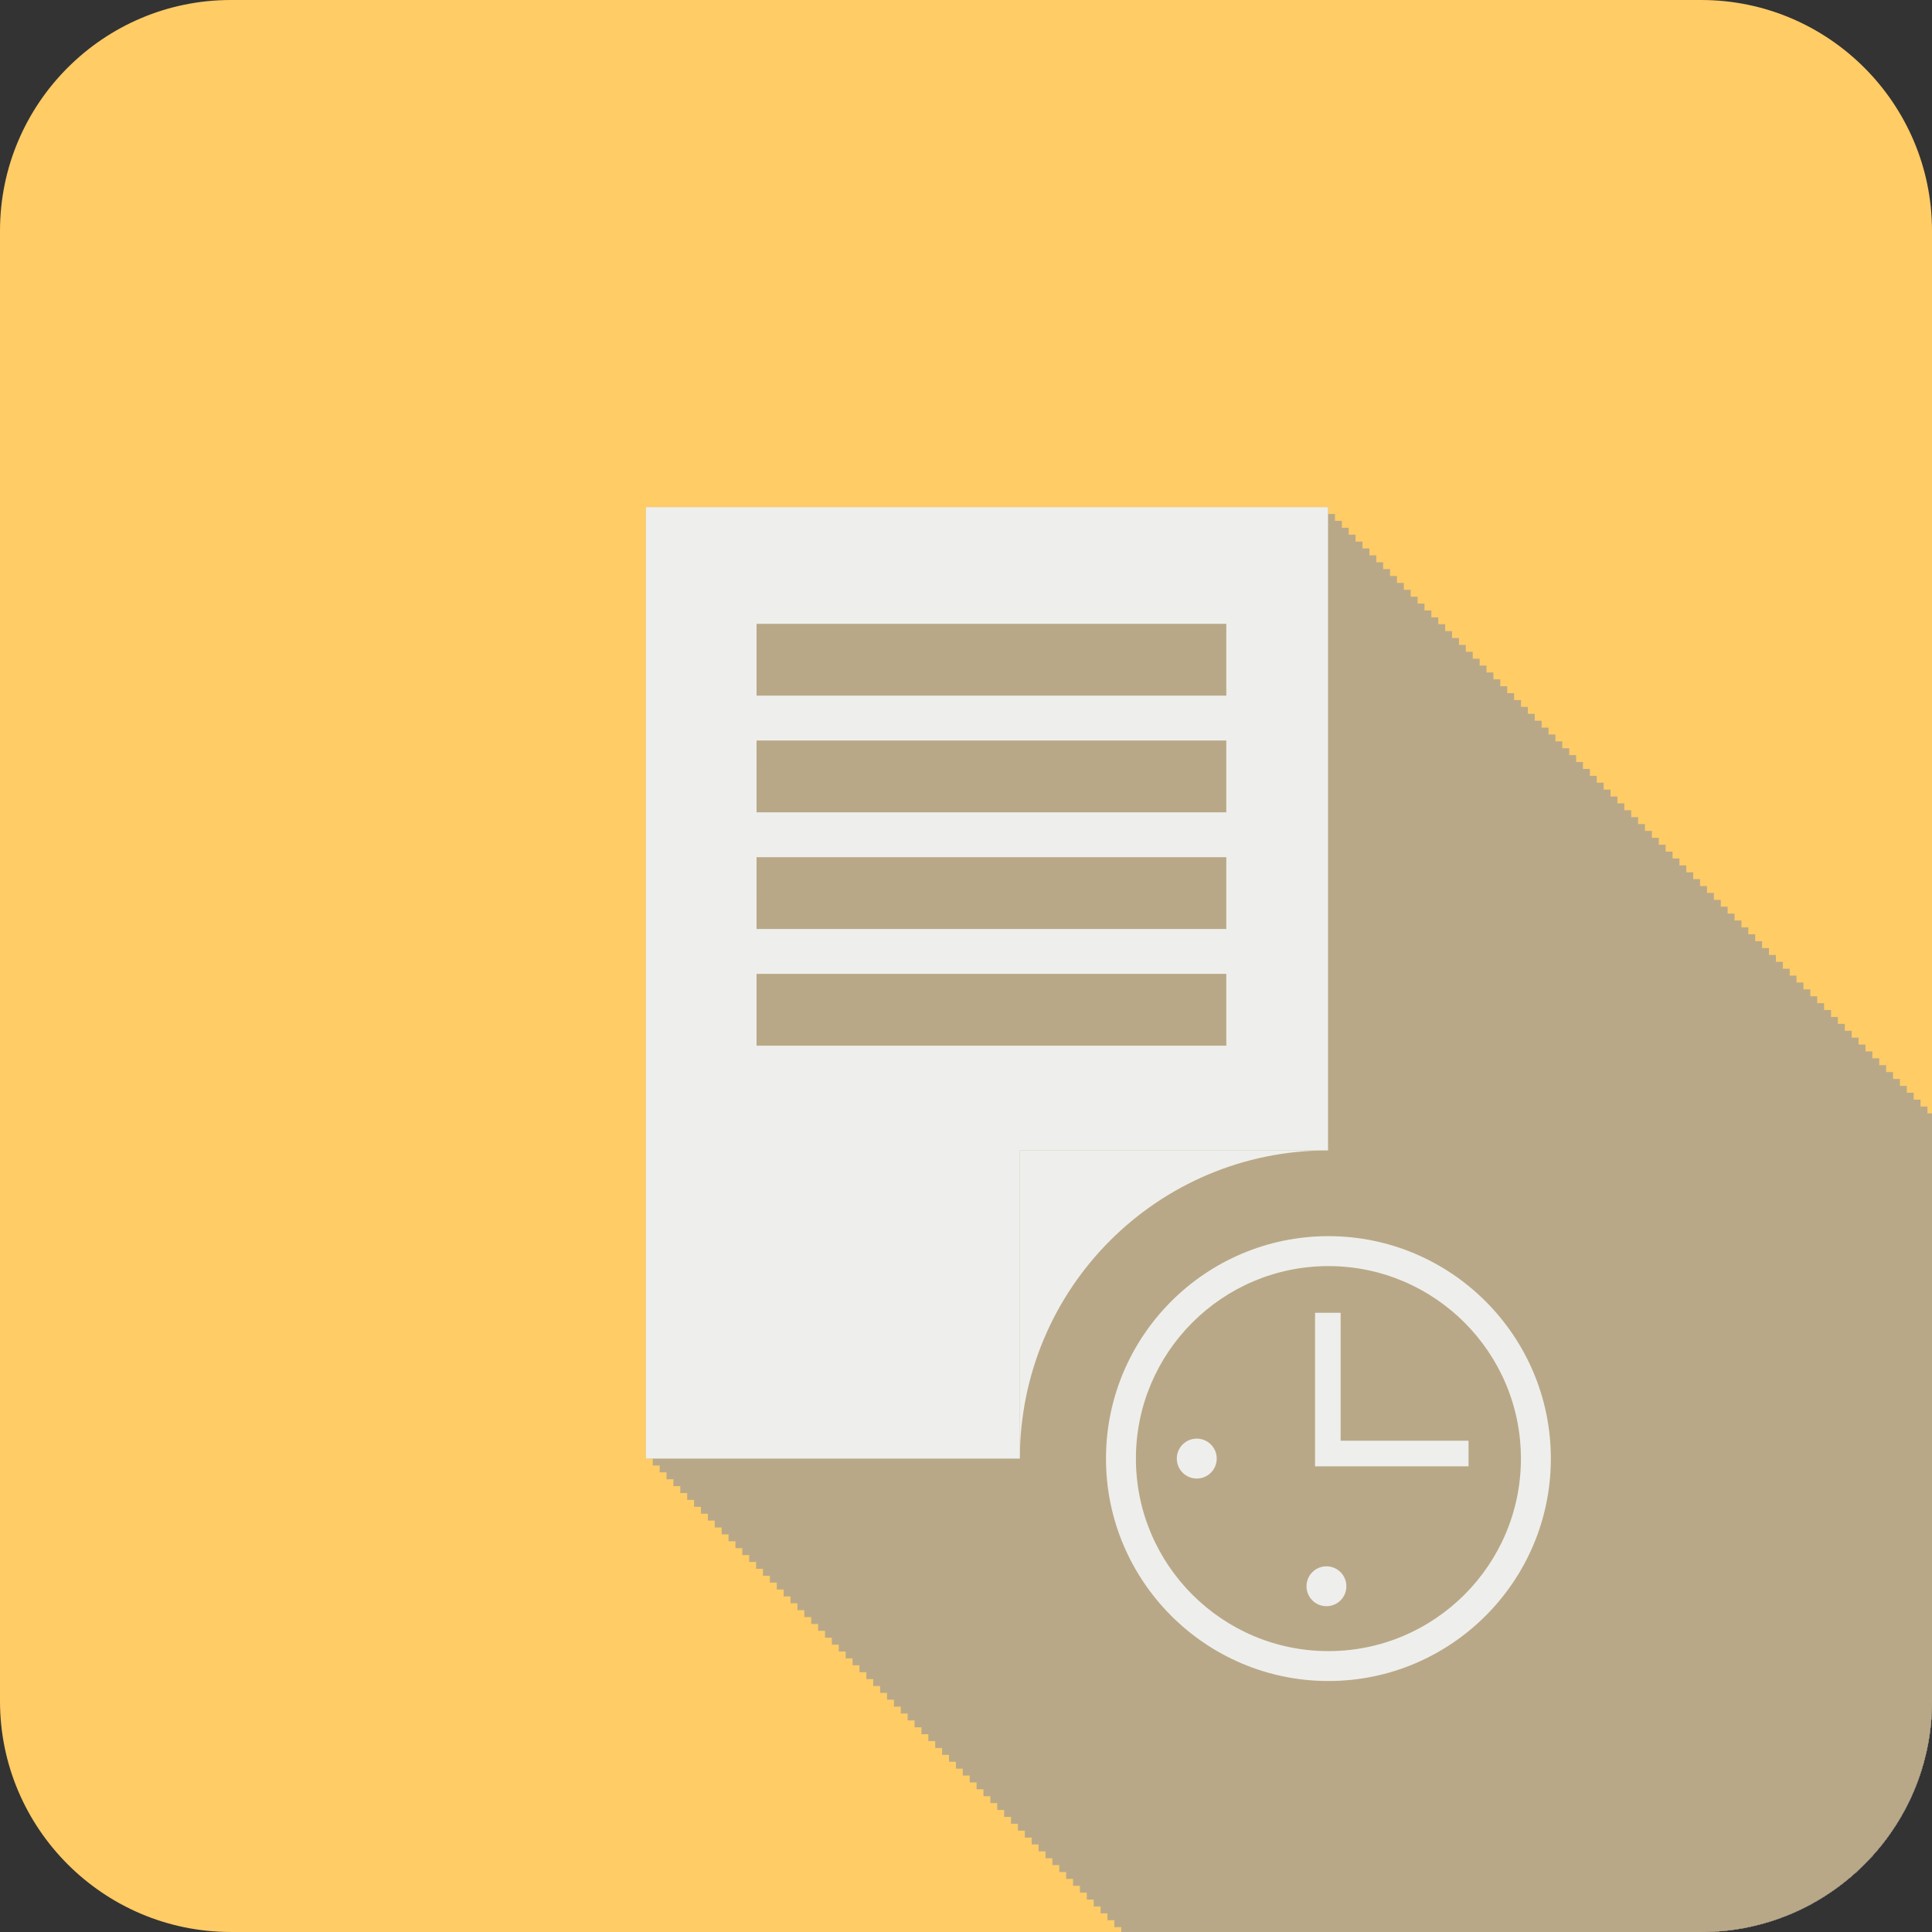 <?xml version="1.0" encoding="utf-8"?>
<!-- Generator: Adobe Illustrator 17.0.0, SVG Export Plug-In . SVG Version: 6.00 Build 0)  -->
<!DOCTYPE svg PUBLIC "-//W3C//DTD SVG 1.1//EN" "http://www.w3.org/Graphics/SVG/1.1/DTD/svg11.dtd">
<svg version="1.1" xmlns:x="http://ns.adobe.com/Extensibility/1.0/" xmlns:i="http://ns.adobe.com/AdobeIllustrator/10.0/" xmlns:graph="http://ns.adobe.com/Graphs/1.0/"
	 xmlns="http://www.w3.org/2000/svg" xmlns:xlink="http://www.w3.org/1999/xlink" x="0px" y="0px" width="90.985px"
	 height="90.984px" viewBox="0 0 90.985 90.984" enable-background="new 0 0 90.985 90.984" xml:space="preserve">
<rect x="0" y="0" width="90.985" height="90.984" fill="#333333" stroke="none"/>
<g id="Background">
</g>
<g id="Icons">
	<path fill="#FFCC66" d="M80.115,0H10.87C4.876,0,0,4.876,0,10.869v69.245c0,5.994,4.876,10.87,10.87,10.87h69.245
		c5.994,0,10.87-4.876,10.87-10.87V10.869C90.985,4.876,86.108,0,80.115,0z"/>
	<g>
		<defs>
			<path id="SVGID_103_" d="M80.115,0H10.87C4.876,0,0,4.876,0,10.869v69.245c0,5.994,4.876,10.87,10.87,10.87h69.245
				c5.994,0,10.87-4.876,10.87-10.87V10.869C90.985,4.876,86.108,0,80.115,0z"/>
		</defs>
		<clipPath id="SVGID_2_">
			<use xlink:href="#SVGID_103_"  overflow="visible"/>
		</clipPath>
		<g opacity="0.65" clip-path="url(#SVGID_2_)">
			<g>
				<polygon fill="#939598" points="50.283,68.69 51.074,68.69 62.543,57.223 62.541,56.431 50.283,56.431 				"/>
				<path fill="#939598" d="M57.751,32.76H35.629v-3.382h22.122V32.76z M30.416,23.882l0,44.809h17.614l0-14.514h14.514
					l-0.001-30.295H30.416z M57.752,49.245H35.629v-3.381h22.122L57.752,49.245z M57.751,43.75H35.629v-3.382h22.122V43.75z
					 M57.751,38.255H35.629v-3.382h22.122V38.255z"/>
			</g>
			<g>
				<polygon fill="#939598" points="50.608,69.015 51.399,69.015 62.867,57.547 62.867,56.756 50.608,56.756 				"/>
				<path fill="#939598" d="M58.076,33.084H35.954v-3.382h22.122V33.084z M30.741,24.206l0,44.809h17.613l0-14.514h14.514l0-30.295
					H30.741z M58.077,49.569H35.954l0.001-3.381h22.122L58.077,49.569z M58.076,44.074H35.954v-3.381h22.122V44.074z M58.076,38.579
					H35.954v-3.382h22.122V38.579z"/>
			</g>
			<g>
				<polygon fill="#939598" points="50.933,69.34 51.723,69.34 63.191,57.871 63.191,57.08 50.932,57.08 				"/>
				<path fill="#939598" d="M58.4,33.408l-22.122-0.001v-3.381H58.4L58.4,33.408z M31.065,24.53l0,44.809h17.614l0-14.514h14.514
					l0-30.295H31.065z M58.401,49.894l-22.123,0.001v-3.382h22.123V49.894z M58.4,44.398H36.278v-3.381H58.4V44.398z M58.4,38.903
					H36.278v-3.382H58.4V38.903z"/>
			</g>
			<g>
				<polygon fill="#939598" points="51.257,69.664 52.048,69.664 63.516,58.195 63.515,57.404 51.257,57.404 				"/>
				<path fill="#939598" d="M58.724,33.732H36.603v-3.382h22.122L58.724,33.732z M31.39,24.855l-0.001,44.808h17.614l0-14.514
					h14.514l0-30.294H31.39z M58.726,50.218l-22.123,0.001v-3.382h22.122L58.726,50.218z M58.725,44.723H36.603v-3.381h22.122
					V44.723z M58.725,39.228H36.603v-3.382h22.122V39.228z"/>
			</g>
			<g>
				<polygon fill="#939598" points="51.582,69.988 52.373,69.988 63.841,58.521 63.839,57.729 51.582,57.729 				"/>
				<path fill="#939598" d="M59.049,34.058H36.927v-3.383h22.121V34.058z M31.714,25.18l-0.001,44.809h17.614l-0.001-14.514h14.515
					L63.84,25.18H31.714z M59.05,50.543H36.927v-3.381h22.121L59.05,50.543z M59.049,45.048H36.927v-3.382h22.121V45.048z
					 M59.049,39.553H36.927v-3.382h22.121V39.553z"/>
			</g>
			<g>
				<polygon fill="#939598" points="51.906,70.313 52.697,70.313 64.165,58.845 64.164,58.053 51.906,58.053 				"/>
				<path fill="#939598" d="M59.374,34.382l-22.122-0.001V31h22.122V34.382z M32.039,25.504l-0.001,44.809h17.614l-0.001-14.514
					h14.514l-0.001-30.295H32.039z M59.375,50.867H37.252v-3.382h22.123L59.375,50.867z M59.374,45.372H37.252V41.99h22.122V45.372z
					 M59.374,39.877H37.252v-3.382h22.122V39.877z"/>
			</g>
			<g>
				<polygon fill="#939598" points="52.231,70.637 53.021,70.637 64.489,59.169 64.489,58.378 52.23,58.378 				"/>
				<path fill="#939598" d="M59.698,34.706l-22.122-0.001v-3.381h22.122L59.698,34.706z M32.363,25.828l0,44.809h17.614l0-14.514
					h14.514l0-30.295H32.363z M59.699,51.191l-22.123,0.001l0-3.382h22.122L59.699,51.191z M59.698,45.696H37.576v-3.382h22.122
					V45.696z M59.698,40.201H37.576v-3.382h22.122V40.201z"/>
			</g>
			<g>
				<polygon fill="#939598" points="52.555,70.962 53.346,70.962 64.814,59.494 64.813,58.702 52.555,58.702 				"/>
				<path fill="#939598" d="M60.023,35.031L37.9,35.03v-3.382h22.122V35.031z M32.688,26.153l-0.001,44.808H50.3l0-14.514h14.514
					l0-30.294H32.688z M60.023,51.516L37.9,51.517v-3.382h22.122L60.023,51.516z M60.023,46.022H37.9V42.64h22.122V46.022z
					 M60.023,40.525H37.9v-3.382h22.122V40.525z"/>
			</g>
			<g>
				<polygon fill="#939598" points="52.879,71.286 53.67,71.286 65.139,59.818 65.138,59.026 52.879,59.026 				"/>
				<path fill="#939598" d="M60.347,35.355H38.225v-3.382h22.122L60.347,35.355z M33.012,26.478l-0.001,44.809l17.614-0.001
					l-0.001-14.513h14.514l-0.001-30.295H33.012z M60.348,51.841H38.225v-3.382h22.123L60.348,51.841z M60.347,46.346H38.225v-3.382
					h22.122V46.346z M60.347,40.85H38.225v-3.381h22.122V40.85z"/>
			</g>
			<g>
				<polygon fill="#939598" points="53.205,71.61 53.995,71.61 65.463,60.143 65.462,59.351 53.204,59.352 				"/>
				<path fill="#939598" d="M60.671,35.68L38.55,35.679v-3.381h22.122L60.671,35.68z M33.336,26.802L33.336,71.61l17.614-0.001
					l-0.001-14.513h14.514l0-30.295H33.336z M60.672,52.165H38.549l0-3.381h22.122L60.672,52.165z M60.672,46.67H38.55v-3.382
					h22.122V46.67z M60.672,41.175H38.55v-3.382h22.122V41.175z"/>
			</g>
			<g>
				<polygon fill="#939598" points="53.529,71.935 54.319,71.935 65.787,60.467 65.787,59.676 53.528,59.676 				"/>
				<path fill="#939598" d="M60.996,36.004H38.874v-3.382h22.122L60.996,36.004z M33.661,27.126L33.66,71.935h17.614l0-14.514
					h14.514l-0.001-30.295H33.661z M60.997,52.489H38.874v-3.381h22.122L60.997,52.489z M60.996,46.994H38.874v-3.382h22.122V46.994
					z M60.996,41.499H38.874v-3.382h22.122V41.499z"/>
			</g>
			<g>
				<polygon fill="#939598" points="53.853,72.26 54.644,72.26 66.112,60.791 66.111,60 53.853,60 				"/>
				<path fill="#939598" d="M61.32,36.328H39.199v-3.382h22.122L61.32,36.328z M33.985,27.451l0,44.809l17.614-0.001l0-14.513
					h14.514l-0.001-30.295H33.985z M61.321,52.814H39.198v-3.382h22.123L61.321,52.814z M61.321,47.319H39.199v-3.382h22.122V47.319
					z M61.321,41.823H39.199v-3.381h22.122V41.823z"/>
			</g>
			<g>
				<polygon fill="#939598" points="54.178,72.584 54.968,72.584 66.436,61.116 66.436,60.324 54.177,60.325 				"/>
				<path fill="#939598" d="M61.645,36.653l-22.122-0.001v-3.382h22.123L61.645,36.653z M34.31,27.775l-0.001,44.809h17.614V58.07
					h14.513V27.775H34.31z M61.646,53.139H39.523l0-3.382h22.123V53.139z M61.646,47.644H39.523v-3.382h22.123V47.644z
					 M61.646,42.147H39.523v-3.381h22.123V42.147z"/>
			</g>
			<g>
				<polygon fill="#939598" points="54.502,72.908 55.293,72.908 66.761,61.44 66.76,60.648 54.502,60.649 				"/>
				<path fill="#939598" d="M61.969,36.978l-22.122-0.001v-3.382H61.97L61.969,36.978z M34.635,28.1l-0.001,44.809h17.614l0-14.514
					h14.514l0-30.295H34.635z M61.97,53.463H39.847v-3.381H61.97L61.97,53.463z M61.97,47.968H39.847v-3.382H61.97V47.968z
					 M61.97,42.473H39.847v-3.382H61.97V42.473z"/>
			</g>
			<g>
				<polygon fill="#939598" points="54.827,73.233 55.617,73.233 67.086,61.766 67.084,60.974 54.826,60.974 				"/>
				<path fill="#939598" d="M62.294,37.302H40.172V33.92h22.122L62.294,37.302z M34.959,28.425l-0.001,44.809l17.614-0.001l0-14.513
					h14.514l-0.001-30.295H34.959z M62.295,53.788H40.172v-3.382h22.123L62.295,53.788z M62.294,48.293H40.172v-3.382h22.122V48.293
					z M62.294,42.797H40.172v-3.381h22.122V42.797z"/>
			</g>
			<g>
				<polygon fill="#939598" points="55.15,73.558 55.941,73.558 67.41,62.089 67.409,61.298 55.15,61.298 				"/>
				<path fill="#939598" d="M62.618,37.627l-22.122-0.001v-3.382h22.123L62.618,37.627z M35.283,28.749v44.809h17.613l0-14.514
					h14.513V28.749H35.283z M62.619,54.112H40.496V50.73h22.123V54.112z M62.619,48.617H40.496v-3.382h22.123V48.617z
					 M62.619,43.121H40.496V39.74h22.123V43.121z"/>
			</g>
			<g>
				<polygon fill="#939598" points="55.476,73.882 56.266,73.882 67.734,62.414 67.733,61.622 55.475,61.623 				"/>
				<path fill="#939598" d="M62.943,37.951L40.821,37.95v-3.382h22.122V37.951z M35.608,29.073l-0.001,44.809h17.614L53.22,59.368
					h14.514V29.073H35.608z M62.943,54.437H40.821v-3.382h22.122L62.943,54.437z M62.943,48.941H40.821V45.56h22.122V48.941z
					 M62.943,43.445H40.821v-3.381h22.122V43.445z"/>
			</g>
			<g>
				<polygon fill="#939598" points="55.8,74.207 56.59,74.207 68.059,62.739 68.058,61.947 55.799,61.947 				"/>
				<path fill="#939598" d="M63.267,38.275H41.146v-3.382h22.122L63.267,38.275z M35.933,29.397l-0.001,44.81l17.614-0.001l0-14.513
					h14.514l-0.001-30.296H35.933z M63.268,54.762H41.145V51.38h22.123V54.762z M63.268,49.267H41.146v-3.382h22.122V49.267z
					 M63.268,43.771H41.146V40.39h22.122V43.771z"/>
			</g>
			<g>
				<polygon fill="#939598" points="56.125,74.531 56.915,74.531 68.383,63.063 68.382,62.271 56.124,62.271 				"/>
				<path fill="#939598" d="M63.592,38.6L41.47,38.599l0-3.381h22.122V38.6z M36.257,29.723L36.256,74.53h17.614L53.87,60.017
					h14.514l-0.001-30.294H36.257z M63.593,55.085H41.47l0-3.381h22.122L63.593,55.085z M63.592,49.59H41.47l0-3.381h22.122V49.59z
					 M63.592,44.095H41.47l0-3.382h22.122V44.095z"/>
			</g>
			<g>
				<polygon fill="#939598" points="56.449,74.855 57.24,74.855 68.708,63.387 68.707,62.596 56.448,62.596 				"/>
				<path fill="#939598" d="M63.916,38.925l-22.122-0.001v-3.382h22.122L63.916,38.925z M36.581,30.047l0,44.808h17.614l0-14.513
					h14.514l0-30.295H36.581z M63.917,55.409L41.795,55.41v-3.382h22.122L63.917,55.409z M63.917,49.915H41.795v-3.382h22.122
					V49.915z M63.917,44.419H41.795v-3.382h22.122V44.419z"/>
			</g>
			<g>
				<polygon fill="#939598" points="56.774,75.18 57.564,75.18 69.032,63.712 69.031,62.921 56.773,62.921 				"/>
				<path fill="#939598" d="M64.241,39.249H42.119v-3.382h22.122V39.249z M36.906,30.371l0,44.809h17.613l0-14.514h14.514
					l-0.001-30.295H36.906z M64.242,55.734H42.119v-3.381h22.122L64.242,55.734z M64.241,50.239H42.119v-3.381h22.122V50.239z
					 M64.241,44.744H42.119v-3.382h22.122V44.744z"/>
			</g>
			<g>
				<polygon fill="#939598" points="57.098,75.505 57.888,75.505 69.356,64.036 69.356,63.245 57.097,63.245 				"/>
				<path fill="#939598" d="M64.565,39.573l-22.122-0.001l0-3.381h22.122V39.573z M37.23,30.695l0,44.809h17.614l0-14.514h14.513
					V30.695H37.23z M64.566,56.059H42.442l0.001-3.382h22.122L64.566,56.059z M64.565,50.564H42.443l0-3.381h22.122V50.564z
					 M64.565,45.067H42.443l0-3.381h22.122V45.067z"/>
			</g>
			<g>
				<polygon fill="#939598" points="57.422,75.829 58.213,75.829 69.681,64.36 69.68,63.569 57.422,63.569 				"/>
				<path fill="#939598" d="M64.89,39.897H42.768v-3.382H64.89L64.89,39.897z M37.555,31.021l-0.001,44.808h17.614l0-14.514h14.514
					l0-30.294H37.555z M64.891,56.383l-22.123,0.001v-3.382H64.89L64.891,56.383z M64.89,50.888H42.768v-3.381H64.89V50.888z
					 M64.89,45.393H42.768v-3.382H64.89V45.393z"/>
			</g>
			<g>
				<polygon fill="#939598" points="57.747,76.153 58.538,76.153 70.005,64.686 70.004,63.894 57.746,63.895 				"/>
				<path fill="#939598" d="M65.214,40.223H43.092V36.84h22.122L65.214,40.223z M37.879,31.345l-0.001,44.809h17.614l0-14.514
					h14.514l-0.001-30.295H37.879z M65.215,56.708H43.092v-3.381h22.123L65.215,56.708z M65.214,51.213H43.092v-3.381h22.122V51.213
					z M65.214,45.718H43.092v-3.382h22.122V45.718z"/>
			</g>
			<g>
				<polygon fill="#939598" points="58.071,76.478 58.862,76.478 70.33,65.009 70.329,64.218 58.071,64.219 				"/>
				<path fill="#939598" d="M65.539,40.547l-22.122-0.001l0-3.381h22.122L65.539,40.547z M38.204,31.669l-0.001,44.809h17.614
					l-0.001-14.514H70.33l0-30.295H38.204z M65.54,57.032H43.417l0-3.382h22.122L65.54,57.032z M65.539,51.537H43.417l0-3.382
					h22.122V51.537z M65.539,46.041H43.417l0-3.381h22.122V46.041z"/>
			</g>
			<g>
				<polygon fill="#939598" points="58.396,76.802 59.187,76.802 70.654,65.334 70.654,64.543 58.395,64.543 				"/>
				<path fill="#939598" d="M65.863,40.871L43.741,40.87v-3.381h22.122L65.863,40.871z M38.528,31.994l0,44.808h17.613V62.288
					l14.513,0.001V31.993L38.528,31.994z M65.864,57.356H43.741l0-3.381h22.122L65.864,57.356z M65.863,51.861H43.741V48.48h22.122
					V51.861z M65.863,46.366H43.741v-3.382h22.122V46.366z"/>
			</g>
			<g>
				<polygon fill="#939598" points="58.72,77.127 59.511,77.127 70.979,65.658 70.978,64.867 58.719,64.867 				"/>
				<path fill="#939598" d="M66.188,41.195H44.066v-3.382h22.122L66.188,41.195z M38.853,32.317l0,44.809h17.613V62.612h14.514
					l0-30.295H38.853z M66.189,57.681l-22.123,0.001V54.3h22.123L66.189,57.681z M66.188,52.187H44.066v-3.382h22.122V52.187z
					 M66.188,46.69H44.066v-3.382h22.122V46.69z"/>
			</g>
			<g>
				<polygon fill="#939598" points="59.045,77.451 59.836,77.451 71.303,65.982 71.303,65.191 59.045,65.191 				"/>
				<path fill="#939598" d="M66.512,41.52H44.39v-3.382h22.122V41.52z M39.177,32.643l-0.001,44.808L56.79,77.45l0-14.513
					l14.514-0.001l0-30.294H39.177z M66.513,58.006H44.39v-3.382h22.122L66.513,58.006z M66.513,52.51H44.39v-3.381h22.122
					L66.513,52.51z M66.513,47.015H44.39v-3.381h22.122L66.513,47.015z"/>
			</g>
			<g>
				<polygon fill="#939598" points="59.369,77.775 60.16,77.775 71.628,66.308 71.628,65.517 59.369,65.517 				"/>
				<path fill="#939598" d="M66.836,41.845l-22.121-0.001v-3.381h22.122L66.836,41.845z M39.502,32.968l0,44.808h17.613l0-14.514
					h14.514V32.967L39.502,32.968z M66.837,58.33H44.714l0-3.381h22.122L66.837,58.33z M66.837,52.835H44.715v-3.382h22.122V52.835z
					 M66.837,47.34H44.715v-3.382h22.122V47.34z"/>
			</g>
			<g>
				<polygon fill="#939598" points="59.694,78.1 60.484,78.1 71.952,66.632 71.952,65.841 59.693,65.841 				"/>
				<path fill="#939598" d="M67.161,42.169H45.039v-3.382h22.122L67.161,42.169z M39.826,33.291L39.825,78.1h17.614l0-14.514h14.514
					l0-30.295H39.826z M67.162,58.654H45.039v-3.381h22.122L67.162,58.654z M67.161,53.159H45.039v-3.382h22.122V53.159z
					 M67.161,47.664H45.039v-3.382h22.122V47.664z"/>
			</g>
			<g>
				<polygon fill="#939598" points="60.018,78.425 60.809,78.425 72.276,66.956 72.276,66.165 60.018,66.165 				"/>
				<path fill="#939598" d="M67.486,42.493l-22.123-0.001l0-3.381h22.122V42.493z M40.15,33.616l0,44.809l17.613-0.001V63.911
					l14.513-0.001V33.616H40.15z M67.486,58.979H45.363l0-3.382h22.122L67.486,58.979z M67.486,53.483H45.363l0-3.381h22.122V53.483
					z M67.486,47.988H45.363l0-3.381h22.122V47.988z"/>
			</g>
			<g>
				<polygon fill="#939598" points="60.342,78.749 61.133,78.749 72.601,67.281 72.601,66.49 60.342,66.49 				"/>
				<path fill="#939598" d="M67.809,42.818l-22.121-0.001v-3.382H67.81L67.809,42.818z M40.475,33.94l-0.001,44.809h17.613V64.235
					h14.514V33.94H40.475z M67.811,59.304H45.688l0-3.382H67.81L67.811,59.304z M67.81,53.809H45.688v-3.382H67.81V53.809z
					 M67.81,48.313H45.688v-3.381H67.81V48.313z"/>
			</g>
			<g>
				<polygon fill="#939598" points="60.667,79.073 61.458,79.073 72.926,67.605 72.925,66.813 60.667,66.814 				"/>
				<path fill="#939598" d="M68.134,43.143l-22.122-0.001V39.76h22.123L68.134,43.143z M40.8,34.265l-0.001,44.809h17.614l0-14.514
					h14.514l0-30.295H40.8z M68.135,59.628H46.012v-3.381h22.123V59.628z M68.135,54.133H46.012v-3.382h22.123V54.133z
					 M68.135,48.638H46.012v-3.382h22.123V48.638z"/>
			</g>
			<g>
				<polygon fill="#939598" points="60.992,79.398 61.782,79.398 73.25,67.93 73.25,67.139 60.991,67.139 				"/>
				<path fill="#939598" d="M68.459,43.467H46.337l0-3.382h22.122V43.467z M41.124,34.59l-0.001,44.809l17.614-0.001l-0.001-14.513
					l14.514-0.001L73.25,34.59H41.124z M68.46,59.953H46.337l0-3.382h22.122L68.46,59.953z M68.46,54.457H46.337l0-3.381h22.122
					L68.46,54.457z M68.46,48.962H46.337l0-3.381h22.122L68.46,48.962z"/>
			</g>
			<g>
				<polygon fill="#939598" points="61.316,79.723 62.106,79.723 73.574,68.254 73.574,67.463 61.315,67.463 				"/>
				<path fill="#939598" d="M68.783,43.791H46.662v-3.382h22.122L68.783,43.791z M41.448,34.914l0,44.809l17.613-0.001V65.209
					h14.514V34.914H41.448z M68.784,60.277H46.661l0.001-3.382h22.122L68.784,60.277z M68.783,54.782H46.662V51.4h22.122V54.782z
					 M68.783,49.286H46.662v-3.381h22.122V49.286z"/>
			</g>
			<g>
				<polygon fill="#939598" points="61.641,80.047 62.431,80.047 73.899,68.579 73.899,67.787 61.64,67.788 				"/>
				<path fill="#939598" d="M69.107,44.116l-22.121-0.001v-3.382h22.122L69.107,44.116z M41.773,35.238l0,44.808h17.613V65.533
					h14.514V35.238H41.773z M69.108,60.602H46.985V57.22h22.123V60.602z M69.108,55.106H46.986v-3.382h22.122V55.106z M69.108,49.61
					H46.986V46.23h22.122V49.61z"/>
			</g>
			<g>
				<polygon fill="#939598" points="61.965,80.372 62.755,80.372 74.224,68.903 74.223,68.112 61.964,68.112 				"/>
				<path fill="#939598" d="M69.432,44.44H47.311v-3.382h22.122L69.432,44.44z M42.097,35.563l0,44.809l17.614-0.001l0-14.513
					h14.514l0-30.296H42.097z M69.433,60.927H47.31v-3.382h22.123V60.927z M69.433,55.432H47.311V52.05h22.122V55.432z
					 M69.433,49.936H47.311v-3.381h22.122V49.936z"/>
			</g>
			<g>
				<polygon fill="#939598" points="62.29,80.696 63.08,80.696 74.548,69.228 74.547,68.437 62.289,68.437 				"/>
				<path fill="#939598" d="M69.757,44.765l-22.122-0.001v-3.381h22.122V44.765z M42.422,35.888l-0.001,44.808h17.614l-0.001-14.514
					h14.514l0-30.294H42.422z M69.758,61.25H47.634l0-3.381h22.122L69.758,61.25z M69.757,55.755H47.635v-3.381h22.122
					L69.757,55.755z M69.757,50.26H47.635v-3.382h22.122L69.757,50.26z"/>
			</g>
			<g>
				<polygon fill="#939598" points="62.614,81.021 63.405,81.021 74.873,69.552 74.872,68.761 62.613,68.761 				"/>
				<path fill="#939598" d="M70.081,45.09L47.96,45.089v-3.382h22.122L70.081,45.09z M42.746,36.212L42.745,81.02h17.614V66.507
					h14.514l0-30.295H42.746z M70.082,61.574l-22.123,0.001v-3.382h22.123V61.574z M70.082,56.079H47.96v-3.381h22.122V56.079z
					 M70.082,50.584H47.96v-3.382h22.122V50.584z"/>
			</g>
			<g>
				<polygon fill="#939598" points="62.939,81.345 63.729,81.345 75.197,69.877 75.196,69.085 62.938,69.086 				"/>
				<path fill="#939598" d="M70.406,45.414H48.284v-3.382h22.122V45.414z M43.071,36.536L43.07,81.345h17.614l0-14.514h14.514
					l-0.001-30.295H43.071z M70.407,61.899H48.284v-3.381h22.123L70.407,61.899z M70.406,56.404H48.284v-3.381h22.122V56.404z
					 M70.406,50.909H48.284v-3.382h22.122V50.909z"/>
			</g>
			<g>
				<polygon fill="#939598" points="63.263,81.67 64.053,81.67 75.521,70.201 75.521,69.41 63.262,69.41 				"/>
				<path fill="#939598" d="M70.731,45.738l-22.123-0.001l0-3.381h22.122V45.738z M43.395,36.86l0,44.809h17.614l0-14.514h14.513
					V36.86H43.395z M70.731,62.224H48.607l0.001-3.382h22.122L70.731,62.224z M70.731,56.729H48.608l0-3.382h22.122V56.729z
					 M70.731,51.232H48.608l0-3.381h22.122V51.232z"/>
			</g>
			<g>
				<polygon fill="#939598" points="63.587,81.994 64.378,81.994 75.846,70.525 75.845,69.734 63.587,69.734 				"/>
				<path fill="#939598" d="M71.054,46.063H48.933v-3.382h22.123L71.054,46.063z M43.72,37.186l-0.001,44.808h17.614V67.479
					l14.514,0.001l0-30.295H43.72z M71.055,62.548l-22.123,0.001v-3.382h22.123V62.548z M71.055,57.053H48.933v-3.381h22.123V57.053
					z M71.055,51.558H48.933v-3.382h22.123V51.558z"/>
			</g>
			<g>
				<polygon fill="#939598" points="63.912,82.318 64.703,82.318 76.171,70.851 76.169,70.059 63.912,70.06 				"/>
				<path fill="#939598" d="M71.379,46.388l-22.122-0.001v-3.382h22.122V46.388z M44.044,37.51l-0.001,44.809h17.614l-0.001-14.514
					h14.515L76.17,37.51H44.044z M71.38,62.873H49.257v-3.381H71.38V62.873z M71.379,57.378H49.257v-3.382h22.122V57.378z
					 M71.379,51.883H49.257v-3.382h22.122V51.883z"/>
			</g>
			<g>
				<polygon fill="#939598" points="64.236,82.643 65.027,82.643 76.495,71.174 76.494,70.383 64.236,70.383 				"/>
				<path fill="#939598" d="M71.704,46.712l-22.122-0.001l0-3.381h22.122V46.712z M44.369,37.834l-0.001,44.809h17.614
					l-0.001-14.514h14.514l0-30.295H44.369z M71.705,63.197H49.581l0.001-3.382h22.122L71.705,63.197z M71.704,57.702H49.582
					l0-3.382h22.122L71.704,57.702z M71.704,52.206H49.582l0-3.381h22.122L71.704,52.206z"/>
			</g>
			<g>
				<polygon fill="#939598" points="64.561,82.967 65.351,82.967 76.819,71.499 76.819,70.708 64.56,70.708 				"/>
				<path fill="#939598" d="M72.028,47.036l-22.122-0.001v-3.381h22.122L72.028,47.036z M44.693,38.159l0,44.808h17.613V68.453
					l14.513,0.001V38.158L44.693,38.159z M72.029,63.521H49.906v-3.381h22.122L72.029,63.521z M72.028,58.026H49.906v-3.382h22.122
					V58.026z M72.028,52.531H49.906v-3.382h22.122V52.531z"/>
			</g>
			<g>
				<polygon fill="#939598" points="64.885,83.292 65.676,83.292 77.144,71.824 77.143,71.032 64.885,71.032 				"/>
				<path fill="#939598" d="M72.353,47.36H50.231v-3.382h22.122V47.36z M45.018,38.482l-0.001,44.809H62.63l0-14.514h14.514
					l0-30.295H45.018z M72.353,63.846l-22.122,0.001v-3.382h22.122V63.846z M72.353,58.352H50.231V54.97h22.122V58.352z
					 M72.353,52.855H50.231v-3.382h22.122V52.855z"/>
			</g>
			<g>
				<polygon fill="#939598" points="65.21,83.616 66.001,83.616 77.468,72.147 77.468,71.356 65.21,71.356 				"/>
				<path fill="#939598" d="M72.677,47.685H50.555l0-3.382h22.122V47.685z M45.342,38.808l-0.001,44.809l17.614-0.001l-0.001-14.513
					l14.514-0.001l-0.001-30.294H45.342z M72.678,64.171H50.555l0-3.382h22.122L72.678,64.171z M72.678,58.675H50.555l0-3.381
					h22.122L72.678,58.675z M72.678,53.18H50.555l0-3.381h22.122L72.678,53.18z"/>
			</g>
			<g>
				<polygon fill="#939598" points="65.534,83.94 66.325,83.94 77.793,72.473 77.793,71.682 65.534,71.682 				"/>
				<path fill="#939598" d="M73.001,48.01l-22.122-0.001v-3.381h22.123L73.001,48.01z M45.667,39.133l0,44.808h17.613V69.427h14.513
					V39.132L45.667,39.133z M73.003,64.495H50.879v-3.382h22.123L73.003,64.495z M73.002,59H50.879v-3.382h22.123V59z
					 M73.002,53.505H50.879v-3.382h22.123V53.505z"/>
			</g>
			<g>
				<polygon fill="#939598" points="65.859,84.265 66.649,84.265 78.117,72.797 78.116,72.005 65.858,72.006 				"/>
				<path fill="#939598" d="M73.326,48.334l-22.122-0.001v-3.381h22.122L73.326,48.334z M45.991,39.457l0,44.808h17.613V69.751
					h14.514l0-30.295L45.991,39.457z M73.327,64.819H51.204v-3.381h22.123V64.819z M73.326,59.324H51.204v-3.382h22.122V59.324z
					 M73.326,53.829H51.204v-3.382h22.122V53.829z"/>
			</g>
			<g>
				<polygon fill="#939598" points="66.183,84.59 66.974,84.59 78.441,73.121 78.441,72.33 66.183,72.33 				"/>
				<path fill="#939598" d="M73.65,48.659l-22.122-0.001l0-3.381H73.65V48.659z M46.315,39.781l0,44.809h17.614l-0.001-14.514
					h14.514l-0.001-30.295H46.315z M73.651,65.145H51.528l0-3.382H73.65L73.651,65.145z M73.651,59.649H51.528l0-3.382H73.65
					L73.651,59.649z M73.651,54.153H51.528l0-3.381H73.65L73.651,54.153z"/>
			</g>
			<g>
				<polygon fill="#939598" points="66.507,84.914 67.298,84.914 78.766,73.446 78.766,72.655 66.507,72.655 				"/>
				<path fill="#939598" d="M73.975,48.983l-22.122-0.001v-3.382h22.122L73.975,48.983z M46.64,40.105v44.809h17.613L64.252,70.4
					h14.514V40.105H46.64z M73.975,65.469H51.853v-3.382h22.122V65.469z M73.975,59.974H51.853v-3.382h22.122V59.974z
					 M73.975,54.478H51.853v-3.381h22.122V54.478z"/>
			</g>
			<g>
				<polygon fill="#939598" points="66.832,85.238 67.623,85.238 79.091,73.771 79.09,72.979 66.832,72.979 				"/>
				<path fill="#939598" d="M74.299,49.308l-22.122-0.001v-3.382H74.3L74.299,49.308z M46.964,40.43l-0.001,44.809h17.614V70.725
					h14.514l0-30.295H46.964z M74.3,65.793H52.177v-3.381H74.3V65.793z M74.3,60.298H52.177v-3.382H74.3V60.298z M74.3,54.803
					H52.177v-3.382H74.3V54.803z"/>
			</g>
			<g>
				<polygon fill="#939598" points="67.157,85.563 67.947,85.563 79.415,74.095 79.414,73.304 67.156,73.304 				"/>
				<path fill="#939598" d="M74.624,49.632H52.502V46.25h22.122V49.632z M47.289,40.755l-0.001,44.809l17.614-0.001L64.901,71.05
					l14.514-0.001l-0.001-30.294H47.289z M74.625,66.118H52.502v-3.382h22.122L74.625,66.118z M74.625,60.622H52.502v-3.381h22.122
					L74.625,60.622z M74.625,55.127H52.502v-3.381h22.122L74.625,55.127z"/>
			</g>
			<g>
				<polygon fill="#939598" points="67.482,85.888 68.272,85.888 79.74,74.419 79.739,73.628 67.481,73.628 				"/>
				<path fill="#939598" d="M74.949,49.956l-22.123-0.001l0.001-3.381h22.122V49.956z M47.614,41.079l-0.001,44.808h17.614
					l-0.001-14.513l14.514-0.001l-0.001-30.294H47.614z M74.95,66.441H52.826V63.06h22.123L74.95,66.441z M74.949,60.947H52.826
					l0.001-3.382h22.122V60.947z M74.949,55.451H52.826l0.001-3.382h22.122V55.451z"/>
			</g>
			<g>
				<polygon fill="#939598" points="67.806,86.212 68.596,86.212 80.064,74.744 80.064,73.952 67.805,73.953 				"/>
				<path fill="#939598" d="M75.273,50.281L53.151,50.28v-3.382h22.122V50.281z M47.938,41.403l0,44.809H65.55V71.698h14.513V41.403
					H47.938z M75.274,66.767H53.151v-3.382h22.123V66.767z M75.273,61.272H53.151V57.89h22.122V61.272z M75.273,55.775H53.151
					v-3.381h22.122V55.775z"/>
			</g>
			<g>
				<polygon fill="#939598" points="68.13,86.537 68.92,86.537 80.389,75.068 80.388,74.277 68.129,74.277 				"/>
				<path fill="#939598" d="M75.598,50.605l-22.123-0.001l0.001-3.381h22.122V50.605z M48.262,41.728l0,44.81l17.614-0.001l0-14.513
					l14.514-0.001l-0.001-30.295H48.262z M75.598,67.092H53.475l0.001-3.383h22.122L75.598,67.092z M75.598,61.596H53.475
					l0.001-3.381h22.122L75.598,61.596z M75.598,56.101H53.475l0.001-3.381h22.122L75.598,56.101z"/>
			</g>
			<g>
				<polygon fill="#939598" points="68.454,86.861 69.245,86.861 80.713,75.393 80.712,74.602 68.454,74.602 				"/>
				<path fill="#939598" d="M75.922,50.93L53.8,50.929v-3.381h22.123L75.922,50.93z M48.587,42.053L48.586,86.86H66.2l-0.001-14.514
					h14.514l0-30.294H48.587z M75.923,67.415H53.799l0-3.382h22.123L75.923,67.415z M75.922,61.92H53.8v-3.381h22.123V61.92z
					 M75.922,56.425H53.8v-3.382h22.123V56.425z"/>
			</g>
			<g>
				<polygon fill="#939598" points="68.779,87.186 69.57,87.186 81.038,75.717 81.037,74.926 68.778,74.926 				"/>
				<path fill="#939598" d="M76.246,51.255l-22.122-0.001v-3.382h22.122L76.246,51.255z M48.911,42.377l0,44.809l17.613-0.001
					V72.671l14.513,0.001V42.377H48.911z M76.247,67.739L54.125,67.74v-3.382h22.123V67.739z M76.247,62.245H54.125v-3.382h22.122
					V62.245z M76.247,56.749H54.125v-3.382h22.122V56.749z"/>
			</g>
			<g>
				<polygon fill="#939598" points="69.104,87.51 69.894,87.51 81.362,76.042 81.361,75.251 69.103,75.251 				"/>
				<path fill="#939598" d="M76.571,51.579l-22.122-0.001l0-3.381h22.122V51.579z M49.235,42.702l0,44.808h17.613V72.996h14.513
					V42.701L49.235,42.702z M76.572,68.064H54.449l0-3.382h22.122L76.572,68.064z M76.571,62.569H54.449l0-3.381h22.122
					L76.571,62.569z M76.571,57.074H54.449l0-3.382h22.122L76.571,57.074z"/>
			</g>
			<g>
				<polygon fill="#939598" points="69.428,87.834 70.218,87.834 81.686,76.366 81.686,75.575 69.427,75.575 				"/>
				<path fill="#939598" d="M76.896,51.903l-22.123-0.001l0-3.381h22.122V51.903z M49.56,43.025l0,44.809h17.614L67.173,73.32
					h14.513V43.025H49.56z M76.896,68.389H54.773l0-3.382h22.123L76.896,68.389z M76.896,62.894H54.773l0-3.382h22.122V62.894z
					 M76.896,57.397H54.773l0-3.381h22.122V57.397z"/>
			</g>
			<g>
				<polygon fill="#939598" points="69.752,88.159 70.543,88.159 82.011,76.69 82.011,75.899 69.752,75.899 				"/>
				<path fill="#939598" d="M77.219,52.228H55.098v-3.382H77.22L77.219,52.228z M49.885,43.351l0,44.809l17.613-0.001l0-14.514
					l14.514,0.001V43.35L49.885,43.351z M77.22,68.713l-22.123,0.001v-3.382H77.22V68.713z M77.22,63.218H55.098v-3.381H77.22
					V63.218z M77.22,57.723H55.098v-3.382H77.22V57.723z"/>
			</g>
			<g>
				<polygon fill="#939598" points="70.077,88.483 70.868,88.483 82.336,77.015 82.335,76.224 70.076,76.224 				"/>
				<path fill="#939598" d="M77.545,52.552H55.422V49.17h22.122V52.552z M50.209,43.675l0,44.809h17.613V73.97h14.513V43.675H50.209
					z M77.545,69.038H55.422v-3.382h22.122L77.545,69.038z M77.545,63.542H55.422v-3.381h22.122L77.545,63.542z M77.545,58.047
					H55.422v-3.381h22.122L77.545,58.047z"/>
			</g>
			<g>
				<polygon fill="#939598" points="70.401,88.808 71.192,88.808 82.66,77.339 82.659,76.548 70.401,76.548 				"/>
				<path fill="#939598" d="M77.869,52.877l-22.122-0.001l0-3.381h22.122L77.869,52.877z M50.534,43.999l-0.001,44.809l17.614-0.001
					l-0.001-14.513H82.66l-0.001-30.295H50.534z M77.87,69.362H55.746l0.001-3.382h22.122L77.87,69.362z M77.869,63.867H55.747
					l0-3.382h22.122V63.867z M77.869,58.371H55.747l0-3.381h22.122V58.371z"/>
			</g>
			<g>
				<polygon fill="#939598" points="70.726,89.132 71.517,89.132 82.984,77.664 82.984,76.873 70.725,76.873 				"/>
				<path fill="#939598" d="M78.193,53.201L56.071,53.2v-3.381h22.122L78.193,53.201z M50.858,44.324l0,44.808h17.613L68.47,74.618
					h14.514V44.323L50.858,44.324z M78.194,69.687H56.071v-3.381h22.123V69.687z M78.193,64.191H56.071V60.81h22.122V64.191z
					 M78.193,58.696H56.071v-3.382h22.122V58.696z"/>
			</g>
			<g>
				<polygon fill="#939598" points="71.05,89.457 71.841,89.457 83.309,77.988 83.308,77.197 71.049,77.197 				"/>
				<path fill="#939598" d="M78.518,53.525l-22.122-0.001v-3.381h22.123L78.518,53.525z M51.182,44.648v44.808h17.613V74.942h14.513
					V44.647L51.182,44.648z M78.519,70.011l-22.123,0.001V66.63h22.123L78.519,70.011z M78.518,64.516H56.396v-3.381h22.123V64.516z
					 M78.518,59.021H56.396v-3.382h22.123V59.021z"/>
			</g>
			<g>
				<polygon fill="#939598" points="71.375,89.781 72.166,89.781 83.633,78.313 83.633,77.522 71.375,77.522 				"/>
				<path fill="#939598" d="M78.842,53.851L56.72,53.85l0-3.381h22.123L78.842,53.851z M51.507,44.973l-0.001,44.809H69.12
					L69.12,75.268h14.514l-0.001-30.295H51.507z M78.843,70.336H56.72l0-3.382h22.123V70.336z M78.843,64.841H56.72l0-3.382h22.123
					V64.841z M78.843,59.345H56.72l0-3.381h22.123V59.345z"/>
			</g>
			<g>
				<polygon fill="#939598" points="71.699,90.105 72.49,90.105 83.958,78.638 83.958,77.847 71.699,77.847 				"/>
				<path fill="#939598" d="M79.166,54.175l-22.122-0.001v-3.382h22.123L79.166,54.175z M51.832,45.297l0,44.809h17.613l0-14.514
					h14.514V45.297H51.832z M79.168,70.66H57.045v-3.382h22.123V70.66z M79.167,65.165H57.045v-3.382h22.123V65.165z M79.167,59.67
					H57.045v-3.382h22.123V59.67z"/>
			</g>
			<g>
				<polygon fill="#939598" points="72.024,90.43 72.815,90.43 84.282,78.962 84.282,78.171 72.023,78.171 				"/>
				<path fill="#939598" d="M79.491,54.499l-22.122-0.001v-3.381h22.122L79.491,54.499z M52.156,45.622l0,44.808h17.613V75.916
					h14.514l0-30.295L52.156,45.622z M79.492,70.984H57.369v-3.381h22.123L79.492,70.984z M79.491,65.489H57.369v-3.382h22.122
					V65.489z M79.491,59.994H57.369v-3.382h22.122V59.994z"/>
			</g>
			<g>
				<polygon fill="#939598" points="72.348,90.755 73.139,90.755 84.607,79.286 84.606,78.495 72.348,78.495 				"/>
				<path fill="#939598" d="M79.815,54.823H57.693l0.001-3.381h22.122L79.815,54.823z M52.48,45.946v44.809h17.613l-0.001-14.514
					h14.513V45.946H52.48z M79.816,71.31H57.693l0.001-3.382h22.122L79.816,71.31z M79.816,65.814H57.693l0.001-3.382h22.122V65.814
					z M79.816,60.318H57.693l0.001-3.381h22.122V60.318z"/>
			</g>
			<g>
				<polygon fill="#939598" points="72.672,91.079 73.463,91.079 84.931,79.61 84.931,78.819 72.672,78.82 				"/>
				<path fill="#939598" d="M80.14,55.147H58.018v-3.382H80.14V55.147z M52.805,46.271l-0.001,44.809l17.614-0.001l-0.001-14.513
					l14.514-0.001V46.271H52.805z M80.141,71.634H58.017l0.001-3.382h22.123V71.634z M80.141,66.139H58.018v-3.382H80.14
					L80.141,66.139z M80.141,60.643H58.018v-3.381H80.14L80.141,60.643z"/>
			</g>
			<g>
				<polygon fill="#939598" points="72.997,91.403 73.788,91.403 85.256,79.936 85.255,79.145 72.997,79.145 				"/>
				<path fill="#939598" d="M80.464,55.473l-22.122-0.001V52.09h22.123L80.464,55.473z M53.129,46.595l0,44.809h17.613V76.89h14.514
					l0-30.295H53.129z M80.465,71.958H58.342v-3.381h22.123V71.958z M80.465,66.463H58.342v-3.382h22.123V66.463z M80.465,60.967
					H58.342v-3.381h22.123V60.967z"/>
			</g>
			<g>
				<polygon fill="#939598" points="73.322,91.729 74.112,91.729 85.58,80.26 85.58,79.469 73.321,79.469 				"/>
				<path fill="#939598" d="M80.789,55.797H58.667v-3.382h22.122V55.797z M53.454,46.92l0,44.809h17.614l-0.001-14.514H85.58V46.92
					H53.454z M80.79,72.283H58.667v-3.382h22.122L80.79,72.283z M80.79,66.787H58.667v-3.381h22.122L80.79,66.787z M80.79,61.292
					H58.667v-3.381h22.122L80.79,61.292z"/>
			</g>
			<g>
				<polygon fill="#939598" points="73.646,92.053 74.437,92.053 85.904,80.584 85.904,79.793 73.646,79.793 				"/>
				<path fill="#939598" d="M81.113,56.121L58.992,56.12v-3.381h22.122V56.121z M53.778,47.244l-0.001,44.808h17.614l-0.001-14.513
					l14.514-0.001V47.244H53.778z M81.114,72.606H58.991l0.001-3.382h22.123V72.606z M81.114,67.111H58.992V63.73h22.122
					L81.114,67.111z M81.114,61.616H58.992v-3.382h22.122L81.114,61.616z"/>
			</g>
			<g>
				<polygon fill="#939598" points="73.971,92.377 74.761,92.377 86.229,80.908 86.229,80.117 73.97,80.117 				"/>
				<path fill="#939598" d="M81.438,56.446l-22.122-0.001v-3.382h22.122V56.446z M54.103,47.568l0,44.809h17.613V77.863h14.514
					l0-30.295H54.103z M81.439,72.932H59.316V69.55h22.123L81.439,72.932z M81.438,67.437H59.316v-3.382h22.122V67.437z
					 M81.438,61.94H59.316V58.56h22.122V61.94z"/>
			</g>
			<g>
				<polygon fill="#939598" points="74.295,92.702 75.086,92.702 86.553,81.233 86.553,80.442 74.295,80.442 				"/>
				<path fill="#939598" d="M81.763,56.771L59.64,56.77l0-3.381h22.122V56.771z M54.427,47.894l0,44.809H72.04V78.188h14.513V47.893
					L54.427,47.894z M81.763,73.257H59.64l0-3.383h22.122L81.763,73.257z M81.763,67.761H59.64l0-3.381h22.122V67.761z
					 M81.763,62.266H59.64l0-3.381h22.122V62.266z"/>
			</g>
			<g>
				<polygon fill="#939598" points="74.619,93.026 75.41,93.026 86.878,81.558 86.878,80.767 74.619,80.767 				"/>
				<path fill="#939598" d="M82.087,57.095l-22.123-0.001l0.001-3.381h22.122V57.095z M54.752,48.218l-0.001,44.808h17.614
					l-0.001-14.514h14.514l0-30.294H54.752z M82.087,73.58H59.964v-3.382h22.123V73.58z M82.087,68.085H59.964l0.001-3.381h22.122
					L82.087,68.085z M82.087,62.59H59.964l0.001-3.382h22.122L82.087,62.59z"/>
			</g>
			<g>
				<polygon fill="#939598" points="74.944,93.351 75.735,93.351 87.203,81.882 87.202,81.091 74.943,81.091 				"/>
				<path fill="#939598" d="M82.411,57.419H60.29v-3.382h22.122L82.411,57.419z M55.076,48.542l0,44.809l17.613-0.001V78.836
					l14.514,0.001l-0.001-30.295H55.076z M82.413,73.904L60.29,73.905v-3.382h22.123L82.413,73.904z M82.412,68.409H60.29v-3.381
					h22.122V68.409z M82.412,62.914H60.29v-3.382h22.122V62.914z"/>
			</g>
			<g>
				<polygon fill="#939598" points="75.269,93.675 76.059,93.675 87.527,82.207 87.526,81.415 75.268,81.416 				"/>
				<path fill="#939598" d="M82.735,57.744l-22.122-0.001v-3.381h22.122L82.735,57.744z M55.4,48.867l0,44.808h17.614V79.161h14.513
					V48.866L55.4,48.867z M82.736,74.229H60.614v-3.382h22.122V74.229z M82.736,68.734H60.614v-3.381h22.122V68.734z M82.736,63.239
					H60.614v-3.382h22.122V63.239z"/>
			</g>
			<g>
				<polygon fill="#939598" points="75.593,93.999 76.383,93.999 87.851,82.531 87.851,81.74 75.592,81.74 				"/>
				<path fill="#939598" d="M83.06,58.068l-22.122-0.001l0-3.381H83.06V58.068z M55.725,49.19l0,44.809h17.613l0-14.514h14.514
					V49.19H55.725z M83.061,74.554H60.938l0-3.382h22.123L83.061,74.554z M83.061,69.059H60.938l0-3.382H83.06L83.061,69.059z
					 M83.061,63.563H60.938l0-3.381H83.06L83.061,63.563z"/>
			</g>
			<g>
				<polygon fill="#939598" points="75.918,94.324 76.708,94.324 88.176,82.855 88.176,82.064 75.917,82.064 				"/>
				<path fill="#939598" d="M83.384,58.393l-22.122-0.001v-3.381h22.123L83.384,58.393z M56.05,49.516l0,44.809l17.613-0.001V79.81
					l14.513,0.001V49.515L56.05,49.516z M83.385,74.878l-22.123,0.001v-3.382h22.123V74.878z M83.385,69.383H61.263v-3.381h22.123
					V69.383z M83.385,63.888H61.263v-3.382h22.123V63.888z"/>
			</g>
			<g>
				<polygon fill="#939598" points="76.242,94.648 77.033,94.648 88.5,83.18 88.5,82.389 76.242,82.389 				"/>
				<path fill="#939598" d="M83.709,58.717H61.587v-3.382H83.71L83.709,58.717z M56.374,49.84v44.809l17.613-0.001l-0.001-14.514
					H88.5V49.84H56.374z M83.71,75.202l-22.123,0.001v-3.382H83.71V75.202z M83.71,69.707H61.587v-3.381H83.71V69.707z
					 M83.71,64.212H61.587V60.83H83.71V64.212z"/>
			</g>
			<g>
				<polygon fill="#939598" points="76.566,94.973 77.357,94.973 88.825,83.504 88.824,82.713 76.566,82.713 				"/>
				<path fill="#939598" d="M84.034,59.042l-22.122-0.001V55.66h22.122V59.042z M56.699,50.164l-0.001,44.809h17.614l0-14.514
					h14.513V50.164H56.699z M84.035,75.527H61.911l0-3.382h22.123L84.035,75.527z M84.034,70.032H61.912V66.65h22.122L84.034,70.032
					z M84.034,64.536H61.912v-3.381h22.122L84.034,64.536z"/>
			</g>
			<g>
				<polygon fill="#939598" points="76.891,95.298 77.682,95.298 89.149,83.829 89.149,83.038 76.891,83.038 				"/>
				<path fill="#939598" d="M84.358,59.366H62.236l0-3.382h22.122L84.358,59.366z M57.024,50.489l-0.001,44.808h17.614
					l-0.001-14.514h14.514V50.488L57.024,50.489z M84.359,75.852H62.236l0-3.382h22.123L84.359,75.852z M84.359,70.356H62.236
					l0-3.381h22.122V70.356z M84.359,64.861H62.236l0-3.382h22.122V64.861z"/>
			</g>
			<g>
				<polygon fill="#939598" points="77.215,95.622 78.005,95.622 89.473,84.153 89.473,83.362 77.214,83.362 				"/>
				<path fill="#939598" d="M84.683,59.69L62.56,59.689l0-3.381h22.122V59.69z M57.347,50.814v44.808l17.613-0.001L74.96,81.107
					h14.513V50.814H57.347z M84.683,76.176L62.56,76.177l0-3.383h22.122L84.683,76.176z M84.683,70.681H62.56l0-3.381h22.122
					L84.683,70.681z M84.683,65.186H62.56l0-3.382h22.122L84.683,65.186z"/>
			</g>
			<g>
				<polygon fill="#939598" points="77.54,95.946 78.33,95.946 89.798,84.478 89.798,83.687 77.539,83.687 				"/>
				<path fill="#939598" d="M85.007,60.015H62.885l0-3.382h22.122V60.015z M57.672,51.138l-0.001,44.809h17.614l0-14.514h14.513
					V51.138H57.672z M85.008,76.501H62.885v-3.382h22.123V76.501z M85.008,71.005H62.885l0-3.381h22.122L85.008,71.005z
					 M85.008,65.51H62.885l0-3.381h22.122L85.008,65.51z"/>
			</g>
			<g>
				<polygon fill="#939598" points="77.864,96.271 78.655,96.271 90.123,84.803 90.123,84.012 77.864,84.012 				"/>
				<path fill="#939598" d="M85.332,60.34H63.21l0-3.382h22.122L85.332,60.34z M57.997,51.462l-0.001,44.81l17.614-0.001
					l-0.001-14.514h14.514V51.462H57.997z M85.333,76.825H63.21v-3.382h22.123V76.825z M85.333,71.33H63.21l0-3.381h22.122V71.33z
					 M85.333,65.835H63.21l0-3.382h22.122V65.835z"/>
			</g>
			<g>
				<polygon fill="#939598" points="78.189,96.595 78.979,96.595 90.447,85.127 90.446,84.336 78.188,84.336 				"/>
				<path fill="#939598" d="M85.656,60.664l-22.122-0.001l0-3.381h22.122V60.664z M58.32,51.787v44.808h17.613l-0.001-14.514h14.513
					V51.787H58.32z M85.657,77.149L63.534,77.15l0-3.382h22.122L85.657,77.149z M85.656,71.654H63.534l0-3.381h22.122L85.656,71.654
					z M85.656,66.159H63.534l0-3.382h22.122L85.656,66.159z"/>
			</g>
			<g>
				<polygon fill="#939598" points="78.513,96.92 79.304,96.92 90.772,85.451 90.771,84.66 78.513,84.66 				"/>
				<path fill="#939598" d="M85.981,60.988H63.858l0-3.381h22.122V60.988z M58.646,52.111l0,44.809h17.613l-0.001-14.514h14.513
					V52.111H58.646z M85.982,77.475H63.858v-3.382h22.123L85.982,77.475z M85.981,71.979H63.858l0-3.382h22.122L85.981,71.979z
					 M85.981,66.483H63.858l0-3.381h22.122L85.981,66.483z"/>
			</g>
			<g>
				<polygon fill="#939598" points="78.838,97.244 79.628,97.244 91.096,85.776 91.096,84.985 78.837,84.985 				"/>
				<path fill="#939598" d="M86.305,61.314l-22.123-0.001l0.001-3.381h22.122V61.314z M58.97,52.437v44.808h17.613V82.73h14.513
					l0-30.295L58.97,52.437z M86.306,77.799H64.183v-3.382h22.123L86.306,77.799z M86.305,72.304H64.183l0.001-3.382h22.122V72.304z
					 M86.305,66.809H64.183l0.001-3.382h22.122V66.809z"/>
			</g>
			<g>
				<polygon fill="#939598" points="79.162,97.568 79.953,97.568 91.42,86.101 91.42,85.31 79.162,85.31 				"/>
				<path fill="#939598" d="M86.629,61.638l-22.122-0.001v-3.381h22.122V61.638z M59.294,52.76v44.809h17.613l0-14.514H91.42V52.76
					H59.294z M86.63,78.123l-22.123,0.001v-3.382h22.122L86.63,78.123z M86.63,72.628H64.507v-3.381h22.122L86.63,72.628z
					 M86.63,67.132H64.507v-3.381h22.122L86.63,67.132z"/>
			</g>
			<g>
				<polygon fill="#939598" points="79.487,97.894 80.277,97.894 91.745,86.425 91.744,85.634 79.486,85.634 				"/>
				<path fill="#939598" d="M86.954,61.962H64.832V58.58h22.122V61.962z M59.619,53.085l-0.001,44.809h17.614L77.232,83.38h14.513
					V53.085H59.619z M86.955,78.448H64.832v-3.382h22.123L86.955,78.448z M86.955,72.952H64.832v-3.381h22.122L86.955,72.952z
					 M86.955,67.457H64.832v-3.381h22.122L86.955,67.457z"/>
			</g>
			<g>
				<polygon fill="#939598" points="79.812,98.218 80.602,98.218 92.07,86.749 92.069,85.958 79.811,85.958 				"/>
				<path fill="#939598" d="M87.279,62.286H65.156l0.001-3.382h22.122V62.286z M59.943,53.409v44.808h17.613V83.703h14.513
					l0.001-30.295L59.943,53.409z M87.28,78.771H65.156V75.39h22.123L87.28,78.771z M87.279,73.276H65.156l0.001-3.381h22.122
					V73.276z M87.279,67.781H65.156l0.001-3.382h22.122V67.781z"/>
			</g>
			<g>
				<polygon fill="#939598" points="80.135,98.542 80.926,98.542 92.394,87.073 92.394,86.283 80.135,86.283 				"/>
				<path fill="#939598" d="M87.603,62.611L65.481,62.61l0.001-3.381h22.122V62.611z M60.267,53.733v44.809H77.88V84.028h14.513
					V53.733H60.267z M87.604,79.097H65.481l0.001-3.382h22.122L87.604,79.097z M87.603,73.602H65.481l0.001-3.382h22.122V73.602z
					 M87.603,68.105H65.481l0.001-3.381h22.122V68.105z"/>
			</g>
			<g>
				<polygon fill="#939598" points="80.46,98.866 81.251,98.866 92.718,87.398 92.718,86.607 80.46,86.607 				"/>
				<path fill="#939598" d="M87.928,62.936l-22.123-0.001l0.001-3.381h22.122V62.936z M60.592,54.059l0,44.808h17.613V84.354h14.513
					V54.058L60.592,54.059z M87.928,79.421l-22.123,0.001v-3.383h22.123L87.928,79.421z M87.928,73.926H65.805l0.001-3.381h22.122
					V73.926z M87.928,68.431H65.805l0.001-3.382h22.122V68.431z"/>
			</g>
			<g>
				<polygon fill="#939598" points="80.785,99.191 81.575,99.191 93.044,87.723 93.043,86.932 80.784,86.932 				"/>
				<path fill="#939598" d="M88.252,63.26H66.13v-3.382h22.123L88.252,63.26z M60.917,54.383l-0.001,44.809H78.53V84.677h14.513
					l0-30.295L60.917,54.383z M88.253,79.745H66.129l0-3.382h22.123V79.745z M88.253,74.25H66.13v-3.381h22.123V74.25z
					 M88.253,68.755H66.13v-3.382h22.123V68.755z"/>
			</g>
			<g>
				<polygon fill="#939598" points="81.109,99.515 81.899,99.515 93.368,88.048 93.367,87.256 81.108,87.256 				"/>
				<path fill="#939598" d="M88.576,63.584H66.455v-3.382h22.122L88.576,63.584z M61.241,54.707v44.808h17.613l0-14.513h14.514
					l0-30.295H61.241z M88.577,80.07H66.454v-3.382h22.123L88.577,80.07z M88.576,74.575H66.455v-3.382h22.122V74.575z
					 M88.576,69.079H66.455v-3.381h22.122V69.079z"/>
			</g>
			<g>
				<polygon fill="#939598" points="81.434,99.84 82.224,99.84 93.692,88.372 93.691,87.581 81.433,87.581 				"/>
				<path fill="#939598" d="M88.9,63.909l-22.122-0.001v-3.381h22.122L88.9,63.909z M61.565,55.032l0,44.808h17.613V85.326h14.513
					V55.031L61.565,55.032z M88.902,80.395H66.779v-3.382h22.123L88.902,80.395z M88.901,74.899H66.779v-3.381h22.122L88.901,74.899
					z M88.901,69.404H66.779v-3.382h22.122L88.901,69.404z"/>
			</g>
			<g>
				<polygon fill="#939598" points="81.758,100.164 82.549,100.164 94.017,88.696 94.016,87.905 81.757,87.905 				"/>
				<path fill="#939598" d="M89.225,64.233l-22.122-0.001v-3.381h22.122L89.225,64.233z M61.89,55.356l0,44.808h17.613V85.65h14.513
					l0.001-30.295L61.89,55.356z M89.226,80.719H67.103l0.001-3.382h22.123V80.719z M89.226,75.224H67.104v-3.382h22.122
					L89.226,75.224z M89.226,69.729H67.104v-3.382h22.122L89.226,69.729z"/>
			</g>
			<g>
				<polygon fill="#939598" points="82.083,100.488 82.874,100.488 94.341,89.021 94.341,88.229 82.082,88.229 				"/>
				<path fill="#939598" d="M89.55,64.558H67.428l0-3.382H89.55V64.558z M62.215,55.681l-0.001,44.808h17.613V85.976h14.513V55.681
					H62.215z M89.551,81.044H67.428v-3.382h22.123V81.044z M89.551,75.549H67.428l0-3.382H89.55L89.551,75.549z M89.551,70.053
					H67.428l0-3.381H89.55L89.551,70.053z"/>
			</g>
			<g>
				<polygon fill="#939598" points="82.407,100.813 83.198,100.813 94.666,89.345 94.665,88.554 82.406,88.554 				"/>
				<path fill="#939598" d="M89.874,64.882H67.752V61.5h22.122L89.874,64.882z M62.539,56.005l0,44.809h17.613V86.3h14.513V56.005
					H62.539z M89.875,81.367l-22.123,0.001v-3.383h22.123V81.367z M89.875,75.872H67.752v-3.381h22.122L89.875,75.872z
					 M89.875,70.377H67.752v-3.382h22.122L89.875,70.377z"/>
			</g>
			<g>
				<polygon fill="#939598" points="82.732,101.138 83.523,101.138 94.99,89.67 94.989,88.878 82.731,88.879 				"/>
				<path fill="#939598" d="M90.199,65.207l-22.122-0.001v-3.382h22.122L90.199,65.207z M62.864,56.33l-0.001,44.808h17.614V86.624
					H94.99l0-30.295L62.864,56.33z M90.2,81.692H68.077v-3.382H90.2V81.692z M90.2,76.197H68.077v-3.382h22.122L90.2,76.197z
					 M90.2,70.702H68.077V67.32h22.122L90.2,70.702z"/>
			</g>
			<g>
				<polygon fill="#939598" points="83.056,101.462 83.847,101.462 95.315,89.994 95.314,89.203 83.056,89.203 				"/>
				<path fill="#939598" d="M90.524,65.531L68.401,65.53l0.001-3.381h22.122L90.524,65.531z M63.189,56.654l-0.001,44.808h17.614
					l-0.001-14.514h14.514V56.654H63.189z M90.524,82.017H68.401v-3.382h22.123V82.017z M90.524,76.521H68.401l0.001-3.381h22.122
					L90.524,76.521z M90.524,71.026H68.401l0.001-3.382h22.122L90.524,71.026z"/>
			</g>
			<g>
				<polygon fill="#939598" points="83.38,101.787 84.171,101.787 95.639,90.318 95.638,89.527 83.379,89.527 				"/>
				<path fill="#939598" d="M90.848,65.855l-22.122-0.001v-3.381h22.122V65.855z M63.512,56.979v44.809h17.613V87.272h14.513V56.978
					L63.512,56.979z M90.849,82.341l-22.123,0.001v-3.383h22.123L90.849,82.341z M90.848,76.846H68.726v-3.382h22.122L90.848,76.846
					z M90.848,71.351H68.726v-3.382h22.122L90.848,71.351z"/>
			</g>
			<g>
				<polygon fill="#939598" points="83.705,102.111 84.496,102.111 95.963,90.643 95.963,89.852 83.704,89.853 				"/>
				<path fill="#939598" d="M91.172,66.18H69.05v-3.382h22.123L91.172,66.18z M63.837,57.303l-0.001,44.809H81.45V87.598h14.514
					V57.303H63.837z M91.173,82.666H69.05l0.001-3.382h22.123V82.666z M91.173,77.171H69.05v-3.382h22.122L91.173,77.171z
					 M91.173,71.675H69.05v-3.381h22.122L91.173,71.675z"/>
			</g>
			<g>
				<polygon fill="#939598" points="84.029,102.436 84.82,102.436 96.288,90.968 96.288,90.177 84.029,90.177 				"/>
				<path fill="#939598" d="M91.497,66.505l-22.122-0.001v-3.381h22.122V66.505z M64.162,57.628l-0.001,44.808h17.614l-0.001-14.514
					h14.514V57.627L64.162,57.628z M91.498,82.99H69.374l0-3.382h22.123V82.99z M91.498,77.495H69.375v-3.381h22.122L91.498,77.495z
					 M91.498,72H69.375v-3.382h22.122L91.498,72z"/>
			</g>
			<g>
				<polygon fill="#939598" points="84.354,102.76 85.145,102.76 96.612,91.292 96.612,90.501 84.353,90.501 				"/>
				<path fill="#939598" d="M91.821,66.829l-22.122-0.001v-3.381h22.122L91.821,66.829z M64.486,57.952l-0.001,44.808h17.613V88.246
					h14.513V57.951L64.486,57.952z M91.822,83.314H69.699v-3.382h22.123L91.822,83.314z M91.822,77.819H69.699v-3.382h22.122
					L91.822,77.819z M91.822,72.324H69.699v-3.382h22.122L91.822,72.324z"/>
			</g>
			<g>
				<polygon fill="#939598" points="84.678,103.084 85.469,103.084 96.937,91.616 96.936,90.825 84.678,90.825 				"/>
				<path fill="#939598" d="M92.146,67.153H70.024l0-3.382l22.122,0.001V67.153z M64.81,58.276v44.808h17.613l-0.001-14.513h14.513
					V58.276H64.81z M92.147,83.639H70.023l0-3.382h22.122L92.147,83.639z M92.146,78.145H70.024l0-3.382h22.122V78.145z
					 M92.146,72.648H70.024l0-3.382h22.122V72.648z"/>
			</g>
			<g>
				<path fill="#939598" d="M92.47,67.478l-22.122-0.001v-3.381H92.47V67.478z M65.135,58.601l0,44.809h17.614l-0.001-14.514h14.514
					V58.601H65.135z M92.471,83.964H70.347l0.001-3.382h22.123V83.964z M92.471,78.469H70.348v-3.382H92.47L92.471,78.469z
					 M92.471,72.973H70.348v-3.381H92.47L92.471,72.973z"/>
			</g>
			<g>
				<path fill="#939598" d="M92.795,67.803l-22.122-0.001V64.42h22.122L92.795,67.803z M65.46,58.925l0,44.809h17.613V89.22h14.513
					V58.925H65.46z M92.795,84.288H70.672v-3.382h22.123V84.288z M92.795,78.793H70.672v-3.382h22.122L92.795,78.793z
					 M92.795,73.297H70.672v-3.381h22.122L92.795,73.297z"/>
			</g>
			<g>
				<path fill="#939598" d="M93.119,68.127H70.997l0.001-3.382h22.122V68.127z M65.784,59.25v44.808h17.613l0-14.514H97.91V59.25
					H65.784z M93.12,84.612l-22.123,0.001V81.23H93.12V84.612z M93.12,79.117H70.997l0.001-3.381H93.12V79.117z M93.12,73.622
					H70.997l0.001-3.382H93.12V73.622z"/>
			</g>
			<g>
				<path fill="#939598" d="M93.443,68.451L71.322,68.45v-3.381h22.122V68.451z M66.108,59.574l-0.001,44.808h17.614l-0.001-14.514
					h14.514V59.574H66.108z M93.444,84.937H71.321l0.001-3.382h22.123V84.937z M93.444,79.441H71.322v-3.381h22.122L93.444,79.441z
					 M93.444,73.946H71.322v-3.382h22.122L93.444,73.946z"/>
			</g>
			<g>
				<path fill="#939598" d="M93.768,68.776l-22.122-0.001v-3.382h22.122V68.776z M66.432,59.898v44.809h17.613V90.193h14.513
					l0.001-30.295H66.432z M93.769,85.262H71.646v-3.383h22.123L93.769,85.262z M93.769,79.767H71.646v-3.382h22.122L93.769,79.767z
					 M93.769,74.271H71.646V70.89h22.122L93.769,74.271z"/>
			</g>
			<g>
				<path fill="#939598" d="M94.092,69.101L71.97,69.1l0.001-3.381h22.122V69.101z M66.757,60.224v44.808H84.37V90.518h14.513
					V60.224H66.757z M94.093,85.586H71.97v-3.382h22.123L94.093,85.586z M94.093,80.091H71.97l0.001-3.382h22.122V80.091z
					 M94.093,74.596H71.97l0.001-3.382h22.122V74.596z"/>
			</g>
			<g>
				<path fill="#939598" d="M94.417,69.425l-22.122-0.001l0-3.381h22.122V69.425z M67.082,60.547l-0.001,44.809h17.614l0-14.514
					h14.513V60.547H67.082z M94.418,85.91H72.295v-3.382h22.123V85.91z M94.418,80.415H72.295l0-3.381h22.122L94.418,80.415z
					 M94.418,74.919H72.295l0-3.381h22.122L94.418,74.919z"/>
			</g>
			<g>
				<path fill="#939598" d="M94.741,69.749H72.62v-3.382h22.122L94.741,69.749z M67.406,60.872v44.809h17.613V91.166l14.513,0.001
					l0-30.295H67.406z M94.743,86.234L72.62,86.235v-3.383h22.123L94.743,86.234z M94.742,80.739H72.62v-3.381h22.122L94.742,80.739
					z M94.742,75.244H72.62v-3.382h22.122L94.742,75.244z"/>
			</g>
			<g>
				<path fill="#939598" d="M95.065,70.074l-22.121-0.001v-3.381h22.121V70.074z M67.731,61.197v44.807h17.613l-0.001-14.513h14.514
					V61.197H67.731z M95.066,86.56H72.944v-3.382h22.122V86.56z M95.066,81.064H72.944v-3.382h22.122V81.064z M95.066,75.569H72.944
					v-3.382h22.121L95.066,75.569z"/>
			</g>
			<g>
				<path fill="#939598" d="M95.39,70.397H73.268l0.001-3.381H95.39V70.397z M68.055,61.521l0,44.809h17.613l-0.001-14.514h14.514
					V61.521H68.055z M95.391,86.884H73.268l0-3.382h22.123L95.391,86.884z M95.391,81.389H73.268l0.001-3.382H95.39L95.391,81.389z
					 M95.391,75.893H73.268l0.001-3.381H95.39L95.391,75.893z"/>
			</g>
			<g>
				<path fill="#939598" d="M95.715,70.723l-22.123-0.001l0.001-3.381h22.122V70.723z M68.379,61.846v44.809h17.613V92.14h14.513
					l0-30.295L68.379,61.846z M95.716,87.208H73.592l0-3.382h22.123L95.716,87.208z M95.716,81.713H73.592l0.001-3.381h22.122
					L95.716,81.713z M95.716,76.217H73.592l0.001-3.381h22.122L95.716,76.217z"/>
			</g>
			<g>
				<path fill="#939598" d="M96.039,71.047l-22.122-0.001v-3.381h22.122V71.047z M68.704,62.17v44.808h17.613l-0.001-14.514h14.514
					V62.17H68.704z M96.04,87.532l-22.123,0.001V84.15H96.04V87.532z M96.04,82.037H73.917v-3.381H96.04V82.037z M96.04,76.542
					H73.917V73.16l22.122,0.001L96.04,76.542z"/>
			</g>
			<g>
				<path fill="#939598" d="M96.364,71.372l-22.122-0.001V67.99h22.122V71.372z M69.029,62.495l-0.001,44.808h17.613l-0.001-14.514
					h14.513V62.494L69.029,62.495z M96.365,87.857H74.241l0.001-3.382h22.123L96.365,87.857z M96.364,82.362H74.242v-3.381h22.122
					L96.364,82.362z M96.364,76.866H74.242v-3.381h22.122L96.364,76.866z"/>
			</g>
			<g>
				<path fill="#939598" d="M96.689,71.696l-22.123-0.001l0.001-3.381h22.122L96.689,71.696z M69.353,62.819l0,44.808h17.614
					l-0.001-14.514h14.513l0.001-30.295L69.353,62.819z M96.69,88.182H74.566l0-3.382h22.123L96.69,88.182z M96.69,82.687H74.566
					l0.001-3.381h22.122L96.69,82.687z M96.689,77.191H74.566l0.001-3.382h22.122V77.191z"/>
			</g>
			<g>
				<path fill="#939598" d="M97.013,72.021L74.89,72.02l0-3.381l22.122,0.001V72.021z M69.677,63.144v44.808H87.29V93.438h14.513
					V63.144H69.677z M97.013,88.507H74.89v-3.383h22.123L97.013,88.507z M97.013,83.012H74.89l0-3.382h22.122V83.012z
					 M97.013,77.516H74.89l0-3.381h22.122V77.516z"/>
			</g>
			<g>
				<path fill="#939598" d="M97.337,72.345H75.215l0-3.382h22.122V72.345z M70.002,63.468v44.809h17.613V93.763h14.513V63.468
					H70.002z M97.338,88.831H75.214l0-3.382h22.122L97.338,88.831z M97.337,83.335H75.215l0-3.381h22.122V83.335z M97.338,77.84
					H75.215l0-3.381h22.122L97.338,77.84z"/>
			</g>
			<g>
				<path fill="#939598" d="M97.662,72.67L75.54,72.669l0.001-3.381h22.122V72.67z M70.326,63.793v44.808H87.94V94.087h14.513
					l0.001-30.295L70.326,63.793z M97.663,89.155H75.54v-3.382h22.123L97.663,89.155z M97.663,83.66H75.54l0.001-3.381h22.122
					L97.663,83.66z M97.662,78.165L75.54,78.164l0.001-3.381h22.122V78.165z"/>
			</g>
			<g>
				<path fill="#939598" d="M97.986,72.994l-22.122-0.001l0-3.381h22.122V72.994z M70.65,64.117v44.808h17.613V94.411l14.513,0.001
					V64.117H70.65z M97.987,89.479L75.864,89.48v-3.383h22.122L97.987,89.479z M97.986,83.984H75.864l0-3.381h22.122L97.986,83.984z
					 M97.986,78.489H75.864l0-3.382l22.122,0.001L97.986,78.489z"/>
			</g>
			<g>
				<path fill="#939598" d="M98.311,73.318H76.189l0-3.382h22.122V73.318z M70.975,64.441l0,44.808h17.614l-0.001-14.513h14.513
					V64.441H70.975z M98.312,89.805H76.188l0.001-3.382h22.123L98.312,89.805z M98.311,84.309H76.189l0-3.381h22.122L98.311,84.309z
					 M98.312,78.813H76.189l0-3.381h22.122L98.312,78.813z"/>
			</g>
			<g>
				<path fill="#939598" d="M98.635,73.643l-22.123-0.001l0.001-3.381h22.122V73.643z M71.299,64.766v44.809h17.613V95.061h14.513
					l0.001-30.296L71.299,64.766z M98.636,90.129H76.513v-3.383h22.123L98.636,90.129z M98.636,84.633H76.513l0.001-3.381h22.122
					L98.636,84.633z M98.635,79.138H76.513l0.001-3.381h22.122V79.138z"/>
			</g>
			<g>
				<path fill="#939598" d="M98.96,73.968l-22.123-0.001l0.001-3.381H98.96V73.968z M71.624,65.091v44.808h17.613V95.385
					l14.513,0.001V65.09L71.624,65.091z M98.96,90.453l-22.123,0.001v-3.383H98.96V90.453z M98.96,84.958H76.837l0.001-3.382
					l22.122,0.001L98.96,84.958z M98.96,79.462H76.837l0.001-3.381l22.122,0.001L98.96,79.462z"/>
			</g>
			<g>
				<path fill="#939598" d="M99.284,74.292H77.162l0.001-3.382h22.122V74.292z M71.949,65.415l0,44.808h17.614l0-14.513h14.513
					V65.415H71.949z M99.285,90.778H77.162v-3.382h22.123V90.778z M99.285,85.282H77.162l0.001-3.381h22.122L99.285,85.282z
					 M99.285,79.787H77.162l0.001-3.381h22.122L99.285,79.787z"/>
			</g>
			<g>
				<path fill="#939598" d="M99.608,74.616l-22.122-0.001l0.001-3.381h22.123L99.608,74.616z M72.274,65.739l-0.001,44.809h17.614
					V96.034l14.513-0.001l0.001-30.295L72.274,65.739z M99.609,91.102H77.486l0.001-3.382h22.123V91.102z M99.609,85.606H77.486
					l0.001-3.381h22.123V85.606z M99.609,80.111H77.486l0.001-3.382h22.123V80.111z"/>
			</g>
			<g>
				<path fill="#939598" d="M99.933,74.941L77.811,74.94l0-3.381h22.122V74.941z M72.597,66.064v44.807H90.21V96.358h14.513V66.063
					L72.597,66.064z M99.934,91.427H77.811v-3.382h22.122L99.934,91.427z M99.933,85.932H77.811l0-3.382l22.122,0.001L99.933,85.932
					z M99.933,80.436H77.811l0-3.381h22.122L99.933,80.436z"/>
			</g>
			<g>
				<path fill="#939598" d="M100.257,75.266l-22.122-0.001v-3.381h22.122V75.266z M72.922,66.389v44.808h17.613V96.684h14.514
					V66.388L72.922,66.389z M100.258,91.751H78.135l0.001-3.382h22.122L100.258,91.751z M100.258,86.256H78.135v-3.381h22.122
					L100.258,86.256z M100.258,80.76l-22.123,0.001v-3.382h22.122L100.258,80.76z"/>
			</g>
			<g>
				<path fill="#939598" d="M100.582,75.59L78.46,75.589l0.001-3.381l22.122-0.001L100.582,75.59z M73.247,66.713l-0.001,44.809
					H90.86V97.008l14.513-0.001l0.001-30.295L73.247,66.713z M100.583,92.075H78.46l0.001-3.382h22.122V92.075z M100.583,86.58
					H78.46l0.001-3.381l22.122-0.001V86.58z M100.583,81.085L78.46,81.084l0.001-3.381h22.122V81.085z"/>
			</g>
			<g>
				<path fill="#939598" d="M100.906,75.914H78.784v-3.382h22.122V75.914z M73.571,67.037v44.808h17.613V97.332h14.513V67.037
					H73.571z M100.907,92.4H78.784v-3.382h22.123L100.907,92.4z M100.907,86.904H78.784v-3.381l22.122,0.001L100.907,86.904z
					 M100.907,81.409H78.784v-3.381h22.122L100.907,81.409z"/>
			</g>
			<g>
				<path fill="#939598" d="M101.231,76.239l-22.122-0.001v-3.381h22.122V76.239z M73.895,67.362v44.808h17.613V97.656h14.513
					l0.001-30.295L73.895,67.362z M101.232,92.725H79.109v-3.382h22.123L101.232,92.725z M101.232,87.229l-22.123,0.001v-3.381
					h22.122L101.232,87.229z M101.232,81.733l-22.123,0.001v-3.382h22.122L101.232,81.733z"/>
			</g>
			<g>
				<path fill="#939598" d="M101.555,76.563l-22.122-0.001v-3.381l22.123-0.001L101.555,76.563z M74.22,67.687v44.808h17.613V97.98
					h14.513l0-30.295L74.22,67.687z M101.556,93.049H79.433v-3.382h22.123V93.049z M101.556,87.554H79.433v-3.382h22.123V87.554z
					 M101.556,82.059H79.433v-3.382h22.123V82.059z"/>
			</g>
			<g>
				<path fill="#939598" d="M101.88,76.888l-22.123-0.001l0.001-3.381h22.122V76.888z M74.545,68.011l0,44.808h17.613V98.306h14.513
					l0.001-30.295H74.545z M101.881,93.374H79.758v-3.383h22.123V93.374z M101.881,87.878H79.758l0.001-3.381h22.122L101.881,87.878
					z M101.881,82.383H79.758l0.001-3.381h22.122L101.881,82.383z"/>
			</g>
			<g>
				<path fill="#939598" d="M102.205,77.212H80.082V73.83h22.123V77.212z M74.869,68.335v44.809h17.613V98.63h14.513l0-30.295
					H74.869z M102.205,93.697l-22.123,0.001v-3.383h22.123L102.205,93.697z M102.205,88.202H80.082v-3.381h22.123L102.205,88.202z
					 M102.205,82.707H80.082v-3.382h22.123L102.205,82.707z"/>
			</g>
			<g>
				<path fill="#939598" d="M102.528,77.537l-22.121-0.001v-3.382h22.122L102.528,77.537z M75.193,68.659l0,44.808h17.613V98.954
					h14.513l0-30.295H75.193z M102.529,94.022H80.406V90.64h22.123V94.022z M102.529,88.527H80.407v-3.382h22.122V88.527z
					 M102.529,83.031H80.407V79.65l22.122-0.001V83.031z"/>
			</g>
			<g>
				<path fill="#939598" d="M102.854,77.861L80.732,77.86v-3.381h22.122V77.861z M75.519,68.984l-0.001,44.808h17.614l-0.001-14.514
					h14.513l0-30.294H75.519z M102.855,94.347H80.732v-3.382l22.123-0.001V94.347z M102.855,88.852H80.732v-3.381h22.122
					L102.855,88.852z M102.855,83.356H80.732v-3.382h22.122L102.855,83.356z"/>
			</g>
			<g>
				<path fill="#939598" d="M103.178,78.186l-22.122-0.001v-3.381h22.122V78.186z M75.842,69.309v44.808h17.613V99.604h14.513
					V69.308L75.842,69.309z M103.179,94.671H81.056l-0.001-3.382h22.123L103.179,94.671z M103.179,89.176H81.056v-3.382h22.122
					L103.179,89.176z M103.179,83.68l-22.123,0.001v-3.382h22.122L103.179,83.68z"/>
			</g>
			<g>
				<path fill="#939598" d="M103.502,78.51H81.38v-3.382h22.123L103.502,78.51z M76.167,69.633l-0.001,44.809H93.78V99.928h14.513
					l0-30.296L76.167,69.633z M103.503,94.996H81.379v-3.383h22.123V94.996z M103.503,89.501H81.38v-3.382h22.123V89.501z
					 M103.503,84.005H81.38v-3.381l22.123-0.001V84.005z"/>
			</g>
			<g>
				<path fill="#939598" d="M103.827,78.834H81.704l0.001-3.381h22.122V78.834z M76.492,69.957l-0.001,44.809h17.614l0-14.514
					h14.513V69.957H76.492z M103.828,95.32H81.704l0-3.382l22.123-0.001V95.32z M103.828,89.825H81.704l0.001-3.381h22.122
					L103.828,89.825z M103.828,84.329H81.704l0.001-3.381h22.122L103.828,84.329z"/>
			</g>
			<g>
				<path fill="#939598" d="M104.151,79.158H82.029v-3.381h22.122V79.158z M76.815,70.282v44.808h17.613v-14.514h14.513l0-30.295
					L76.815,70.282z M104.152,95.645H82.029l0-3.382h22.123V95.645z M104.152,90.149H82.029v-3.382h22.122L104.152,90.149z
					 M104.152,84.653l-22.123,0.001v-3.382h22.122L104.152,84.653z"/>
			</g>
			<g>
				<path fill="#939598" d="M104.476,79.483H82.354l0-3.382h22.122V79.483z M77.14,70.606v44.808h17.613l0-14.514h14.513V70.606
					H77.14z M104.476,95.969H82.353v-3.382h22.124L104.476,95.969z M104.476,90.474H82.354l0-3.381h22.122L104.476,90.474z
					 M104.476,84.979H82.354l0-3.382l22.122,0.001L104.476,84.979z"/>
			</g>
			<g>
				<path fill="#939598" d="M104.8,79.808l-22.123-0.001l0.001-3.381H104.8V79.808z M77.465,70.931l-0.001,44.809h17.614l0-14.514
					h14.513l0-30.295H77.465z M104.801,96.294H82.678l0-3.383h22.123V96.294z M104.801,90.798H82.678l0.001-3.381H104.8
					L104.801,90.798z M104.801,85.303H82.678l0.001-3.381H104.8L104.801,85.303z"/>
			</g>
			<g>
				<path fill="#939598" d="M105.125,80.132H83.003V76.75h22.122V80.132z M77.789,71.255v44.809h17.613V101.55h14.513l0-30.295
					H77.789z M105.126,96.618H83.003l-0.001-3.382h22.123L105.126,96.618z M105.126,91.122l-22.123,0.001v-3.382h22.122
					L105.126,91.122z M105.126,85.627H83.003v-3.381h22.122L105.126,85.627z"/>
			</g>
			<g>
				<path fill="#939598" d="M105.449,80.457H83.327l0-3.382h22.122V80.457z M78.114,71.58v44.808h17.613v-14.514h14.513V71.58
					H78.114z M105.45,96.942H83.327v-3.382h22.123V96.942z M105.45,91.447H83.327l0-3.381h22.122L105.45,91.447z M105.45,85.952
					H83.327l0-3.382l22.122,0.001L105.45,85.952z"/>
			</g>
			<g>
				<path fill="#939598" d="M105.774,80.781L83.651,80.78l0.001-3.381h22.122V80.781z M78.439,71.904l-0.001,44.808h17.614l0-14.514
					h14.513l0.001-30.294H78.439z M105.775,97.267H83.651l0.001-3.382l22.123-0.001V97.267z M105.775,91.771H83.651l0.001-3.381
					h22.122L105.775,91.771z M105.775,86.276H83.651l0.001-3.382h22.122L105.775,86.276z"/>
			</g>
			<g>
				<path fill="#939598" d="M106.098,81.105H83.976v-3.382h22.122V81.105z M78.762,72.229v44.809h17.613v-14.514h14.513
					l0.001-30.295H78.762z M106.099,97.592H83.976l0-3.383h22.123L106.099,97.592z M106.099,92.096l-22.123,0.001v-3.382h22.122
					L106.099,92.096z M106.099,86.601H83.976V83.22h22.122L106.099,86.601z"/>
			</g>
			<g>
				<path fill="#939598" d="M106.422,81.431L84.3,81.43v-3.381h22.122V81.431z M79.087,72.554v44.808H96.7v-14.514h14.514V72.554
					H79.087z M106.423,97.916H84.299v-3.382h22.124V97.916z M106.423,92.421H84.3v-3.382l22.122,0.001L106.423,92.421z
					 M106.423,86.926H84.3v-3.382h22.122L106.423,86.926z"/>
			</g>
			<g>
				<path fill="#939598" d="M106.747,81.754H84.625l0.001-3.381h22.122V81.754z M79.412,72.878v44.808h17.613l0-14.514h14.513
					l0-30.295L79.412,72.878z M106.748,98.24H84.625v-3.383h22.123V98.24z M106.748,92.745H84.625l0.001-3.381h22.122
					L106.748,92.745z M106.748,87.249H84.625l0.001-3.381h22.122L106.748,87.249z"/>
			</g>
			<g>
				<path fill="#939598" d="M107.072,82.079H84.949v-3.382h22.123V82.079z M79.736,73.202v44.809h17.613v-14.514h14.513l0-30.295
					H79.736z M107.072,98.565H84.949v-3.383h22.123L107.072,98.565z M107.072,93.069H84.949v-3.381h22.123L107.072,93.069z
					 M107.072,87.574H84.949v-3.382h22.123L107.072,87.574z"/>
			</g>
			<g>
				<path fill="#939598" d="M107.396,82.403l-22.122-0.001v-3.381h22.122V82.403z M80.061,73.526v44.808h17.613V103.82h14.513
					V73.526H80.061z M107.397,98.889H85.274v-3.382h22.123L107.397,98.889z M107.397,93.394H85.274v-3.381h22.122L107.397,93.394z
					 M107.397,87.898H85.274v-3.382l22.122,0.001L107.397,87.898z"/>
			</g>
			<g>
				<path fill="#939598" d="M107.72,82.728l-22.122-0.001l0.001-3.38h22.122V82.728z M80.385,73.852v44.808h17.613l-0.001-14.514
					h14.513V73.851L80.385,73.852z M107.721,99.214H85.598l0-3.383h22.123V99.214z M107.721,93.719H85.598l0.001-3.382h22.122
					L107.721,93.719z M107.721,88.223H85.598l0.001-3.381h22.122L107.721,88.223z"/>
			</g>
			<g>
				<path fill="#939598" d="M108.045,83.053l-22.123-0.001l0.001-3.381h22.122V83.053z M80.71,74.176v44.808h17.613l-0.001-14.513
					l14.513-0.001l0.001-30.295L80.71,74.176z M108.046,99.538l-22.124,0.001v-3.383h22.123L108.046,99.538z M108.046,94.043H85.922
					l0.001-3.381h22.122L108.046,94.043z M108.046,88.547l-22.124,0.001l0.001-3.381h22.122L108.046,88.547z"/>
			</g>
			<g>
				<path fill="#939598" d="M108.37,83.377H86.247l0.001-3.381h22.122V83.377z M81.034,74.5v44.808h17.613v-14.514h14.513V74.5
					H81.034z M108.37,99.862H86.247v-3.381h22.123L108.37,99.862z M108.37,94.368H86.247l0-3.382h22.122V94.368z M108.37,88.872
					H86.247l0-3.381h22.122V88.872z"/>
			</g>
			<g>
				<path fill="#939598" d="M108.694,83.701H86.571l0.001-3.381h22.122V83.701z M81.358,74.825v44.808h17.613l-0.001-14.514h14.513
					l0.001-30.295L81.358,74.825z M108.695,100.188H86.571l0.001-3.383h22.123V100.188z M108.695,94.692H86.571l0.001-3.381h22.122
					L108.695,94.692z M108.695,89.196H86.571l0.001-3.381h22.122L108.695,89.196z"/>
			</g>
			<g>
				<path fill="#939598" d="M109.019,84.026l-22.123-0.001l0.001-3.381h22.122V84.026z M81.683,75.149v44.808h17.613v-14.514h14.513
					l0.001-30.295L81.683,75.149z M109.02,100.512H86.896V97.13h22.123L109.02,100.512z M109.019,95.017H86.896l0.001-3.381h22.122
					V95.017z M109.019,89.521H86.896l0.001-3.382h22.122V89.521z"/>
			</g>
			<g>
				<path fill="#939598" d="M109.343,84.351H87.22l0.001-3.382h22.122V84.351z M82.007,75.474v44.808H99.62v-14.514h14.513V75.474
					H82.007z M109.343,100.836H87.22v-3.382h22.124L109.343,100.836z M109.343,95.341H87.221l0-3.381h22.122L109.343,95.341z
					 M109.343,89.846H87.221l0-3.382l22.122,0.001L109.343,89.846z"/>
			</g>
			<g>
				<path fill="#939598" d="M109.668,84.675l-22.123-0.001l0.001-3.38h22.122V84.675z M82.332,75.799v44.808h17.613v-14.514h14.513
					V75.798L82.332,75.799z M109.669,101.161H87.545l0-3.383h22.123V101.161z M109.669,95.666H87.545l0.001-3.382h22.122
					L109.669,95.666z M109.669,90.17H87.545l0.001-3.381h22.122L109.669,90.17z"/>
			</g>
			<g>
				<path fill="#939598" d="M109.992,84.999l-22.123-0.001l0.001-3.381h22.122V84.999z M82.656,76.122v44.809h17.613v-14.514
					l14.513-0.001l0.001-30.294H82.656z M109.993,101.484l-22.124,0.001v-3.383h22.123L109.993,101.484z M109.992,95.99H87.869
					l0.001-3.382h22.122V95.99z M109.992,90.494H87.869l0.001-3.381h22.122V90.494z"/>
			</g>
			<g>
				<path fill="#939598" d="M110.316,85.324H88.194v-3.382h22.122V85.324z M82.981,76.447v44.808h17.613v-14.514h14.513V76.447
					H82.981z M110.317,101.81H88.194v-3.382h22.123V101.81z M110.317,96.314H88.194l0-3.381h22.122L110.317,96.314z M110.317,90.819
					H88.194v-3.381h22.122L110.317,90.819z"/>
			</g>
			<g>
				<path fill="#939598" d="M110.641,85.648l-22.122-0.001l0-3.381h22.122V85.648z M83.305,76.771v44.808h17.613v-14.514h14.513
					l0.001-30.294H83.305z M110.642,102.134H88.519l0-3.382h22.123V102.134z M110.642,96.639H88.519l0-3.381h22.122L110.642,96.639z
					 M110.642,91.144H88.519l0-3.381h22.122L110.642,91.144z"/>
			</g>
			<g>
				<path fill="#939598" d="M110.965,85.973l-22.122-0.001l0.001-3.381h22.122L110.965,85.973z M83.629,77.096v44.809h17.613
					v-14.514l14.513-0.001l0-30.295L83.629,77.096z M110.966,102.458l-22.123,0.001v-3.383h22.123L110.966,102.458z M110.965,96.964
					H88.842l0-3.382h22.123V96.964z M110.965,91.468H88.842l0.001-3.382h22.122V91.468z"/>
			</g>
			<g>
				<path fill="#939598" d="M111.29,86.298l-22.123-0.001l0-3.381h22.122V86.298z M83.954,77.421l0,44.808h17.612v-14.514
					l14.513,0.001l0-30.296L83.954,77.421z M111.29,102.783H89.168l0-3.382h22.123L111.29,102.783z M111.29,97.288H89.168
					l0.001-3.382l22.122,0.001L111.29,97.288z M111.29,91.792H89.168v-3.381h22.122L111.29,91.792z"/>
			</g>
			<g>
				<path fill="#939598" d="M111.614,86.622l-22.123-0.001l0-3.381h22.122V86.622z M84.278,77.745v44.808h17.613v-14.514h14.513
					l0.001-30.295L84.278,77.745z M111.615,103.107H89.492l0-3.383h22.123V103.107z M111.615,97.612H89.492l0-3.381h22.122
					L111.615,97.612z M111.615,92.116H89.492l0-3.381h22.122L111.615,92.116z"/>
			</g>
			<g>
				<path fill="#939598" d="M111.938,86.946l-22.122-0.001l0.001-3.381h22.122L111.938,86.946z M84.603,78.069l0,44.809h17.613
					v-14.514l14.513-0.001l0.001-30.295L84.603,78.069z M111.94,103.432l-22.124,0.001v-3.383h22.123L111.94,103.432z
					 M111.939,97.937H89.816l0.001-3.381l22.123-0.001V97.937z M111.939,92.441H89.816l0.001-3.382h22.122V92.441z"/>
			</g>
			<g>
				<path fill="#939598" d="M112.263,87.271l-22.122-0.001V83.89h22.122V87.271z M84.927,78.395l0,44.807h17.613v-14.513h14.512
					l0.001-30.295L84.927,78.395z M112.264,103.756H90.141v-3.382h22.123V103.756z M112.264,98.262H90.141V94.88h22.122
					L112.264,98.262z M112.264,92.766l-22.123,0.001v-3.382h22.122L112.264,92.766z"/>
			</g>
			<g>
				<path fill="#939598" d="M112.587,87.595l-22.122-0.001l0.001-3.381h22.122V87.595z M85.252,78.719v44.808h17.613v-14.514h14.513
					l0-30.295L85.252,78.719z M112.588,104.081H90.465l0.001-3.383h22.123V104.081z M112.588,98.586H90.465l0.001-3.382h22.122
					L112.588,98.586z M112.588,93.09H90.465l0.001-3.381h22.122L112.588,93.09z"/>
			</g>
			<g>
				<path fill="#939598" d="M112.912,87.92L90.79,87.919l0.001-3.382h22.122L112.912,87.92z M85.577,79.043l-0.001,44.809
					l17.613-0.001v-14.513l14.513-0.001l0.001-30.295L85.577,79.043z M112.913,104.405H90.79v-3.383l22.123,0.001V104.405z
					 M112.913,98.91L90.79,98.909v-3.38l22.123-0.001V98.91z M112.913,93.415L90.79,93.414l0.001-3.381h22.122V93.415z"/>
			</g>
			<g>
				<path fill="#939598" d="M113.237,88.244H91.114l0.001-3.382h22.122V88.244z M85.901,79.368l0,44.807h17.613v-14.514
					l14.513,0.001l0-30.295L85.901,79.368z M113.237,104.729H91.115l-0.001-3.383h22.123V104.729z M113.237,99.234H91.115v-3.381
					h22.122L113.237,99.234z M113.237,93.739H91.114l0.001-3.381h22.122L113.237,93.739z"/>
			</g>
			<g>
				<path fill="#939598" d="M113.561,88.568l-22.123-0.001l0-3.381h22.122V88.568z M86.225,79.691V124.5h17.613v-14.514h14.513
					l0.001-30.295H86.225z M113.562,105.055H91.439l0-3.383h22.123V105.055z M113.562,99.559H91.439l0-3.381h22.122L113.562,99.559z
					 M113.562,94.063H91.439l0-3.382h22.122L113.562,94.063z"/>
			</g>
			<g>
				<path fill="#939598" d="M113.885,88.894l-22.122-0.002l0.001-3.381h22.122L113.885,88.894z M86.55,80.017l0,44.808h17.613
					v-14.514h14.513l0.001-30.295L86.55,80.017z M113.886,105.379H91.763v-3.383h22.123L113.886,105.379z M113.886,99.884
					l-22.123-0.001l0.001-3.381h22.122V99.884z M113.886,94.389l-22.123-0.001l0.001-3.381h22.122V94.389z"/>
			</g>
			<g>
				<path fill="#939598" d="M114.21,89.218l-22.123-0.001l0.001-3.381h22.122V89.218z M86.875,80.341v44.808h17.613l-0.001-14.514
					h14.513V80.341H86.875z M114.211,105.703H92.087v-3.383h22.124V105.703z M114.211,100.208H92.087l0.001-3.381h22.122
					L114.211,100.208z M114.211,94.713H92.087l0.001-3.382h22.122L114.211,94.713z"/>
			</g>
			<g>
				<path fill="#939598" d="M114.535,89.542l-22.123-0.001l0.001-3.381h22.123V89.542z M87.199,80.665v44.809h17.613V110.96h14.513
					l0-30.296L87.199,80.665z M114.535,106.028H92.412l0.001-3.383h22.123V106.028z M114.535,100.532H92.412l0.001-3.381h22.123
					L114.535,100.532z M114.535,95.036H92.412l0.001-3.381h22.123L114.535,95.036z"/>
			</g>
			<g>
				<path fill="#939598" d="M114.858,89.866l-22.122-0.001v-3.381h22.123L114.858,89.866z M87.524,80.989l-0.001,44.809h17.613
					v-14.515h14.513l0.001-30.294H87.524z M114.86,106.352H92.736v-3.383l22.123,0.001L114.86,106.352z M114.859,100.857
					l-22.123-0.001l0.001-3.381h22.123V100.857z M114.859,95.361H92.737v-3.382h22.123V95.361z"/>
			</g>
			<g>
				<path fill="#939598" d="M115.184,90.19H93.061l0-3.381h22.122V90.19z M87.848,81.314l0,44.808h17.614l0-14.514h14.513
					l0.001-30.295L87.848,81.314z M115.185,106.677H93.061v-3.383h22.124V106.677z M115.185,101.182H93.061l0-3.382h22.122
					L115.185,101.182z M115.185,95.686H93.061l0-3.381h22.122L115.185,95.686z"/>
			</g>
			<g>
				<path fill="#939598" d="M115.508,90.515H93.385l0-3.381h22.122V90.515z M88.172,81.639v44.808h17.613v-14.514h14.513V81.638
					L88.172,81.639z M115.509,107.001H93.385l0-3.382h22.123V107.001z M115.509,101.506H93.385l0-3.381h22.122L115.509,101.506z
					 M115.509,96.011H93.385l0-3.382h22.122L115.509,96.011z"/>
			</g>
			<g>
				<path fill="#939598" d="M115.832,90.84L93.71,90.839l0-3.381h22.122L115.832,90.84z M88.497,81.963v44.809h17.613v-14.515
					h14.513l0.001-30.295L88.497,81.963z M115.833,107.325H93.71v-3.383l22.123,0.001L115.833,107.325z M115.833,101.831
					L93.71,101.83l0.001-3.381h22.122V101.831z M115.833,96.335L93.71,96.334l0-3.381h22.122V96.335z"/>
			</g>
			<g>
				<path fill="#939598" d="M116.157,91.164H94.034l0.001-3.382h22.122V91.164z M88.821,82.287v44.809h17.613l-0.001-14.514h14.513
					l0-30.295H88.821z M116.157,107.65H94.034v-3.383h22.123V107.65z M116.157,102.154H94.034l0.001-3.381h22.122L116.157,102.154z
					 M116.157,96.659H94.034l0.001-3.381h22.122L116.157,96.659z"/>
			</g>
			<g>
				<path fill="#939598" d="M116.482,91.488H94.359v-3.382h22.123V91.488z M89.146,82.612v44.808h17.613v-14.514h14.513l0-30.295
					L89.146,82.612z M116.482,107.975H94.359v-3.383h22.123V107.975z M116.482,102.479H94.359v-3.381h22.123L116.482,102.479z
					 M116.482,96.983H94.359v-3.381h22.123L116.482,96.983z"/>
			</g>
			<g>
				<path fill="#939598" d="M116.806,91.813H94.683l0.001-3.382h22.122V91.813z M89.47,82.937v44.808h17.613l-0.001-14.514h14.514
					V82.937H89.47z M116.806,108.299H94.683v-3.383h22.123V108.299z M116.806,102.804H94.683l0.001-3.382h22.122L116.806,102.804z
					 M116.806,97.309H94.683l0.001-3.381h22.122L116.806,97.309z"/>
			</g>
			<g>
				<path fill="#939598" d="M117.13,92.138l-22.123-0.001l0.001-3.381h22.122V92.138z M89.795,83.261v44.808h17.613v-14.513h14.513
					V83.261H89.795z M117.131,108.624H95.007v-3.383h22.124V108.624z M117.131,103.128H95.007l0.001-3.381h22.122L117.131,103.128z
					 M117.131,97.633H95.007l0.001-3.381h22.122L117.131,97.633z"/>
			</g>
			<g>
				<path fill="#939598" d="M117.455,92.462H95.332l0-3.382h22.122V92.462z M90.119,83.585v44.81h17.613V113.88h14.513l0.001-30.295
					H90.119z M117.455,108.948H95.332v-3.383h22.124L117.455,108.948z M117.455,103.453H95.332l0-3.382h22.122L117.455,103.453z
					 M117.455,97.956l-22.123,0.001l0-3.381h22.122L117.455,97.956z"/>
			</g>
			<g>
				<path fill="#939598" d="M117.779,92.786H95.657v-3.381h22.122V92.786z M90.444,83.909v44.808h17.613l-0.001-14.514h14.514
					V83.909H90.444z M117.78,109.272H95.657v-3.383h22.123V109.272z M117.78,103.776H95.657v-3.381h22.122L117.78,103.776z
					 M117.78,98.281H95.657V94.9h22.122L117.78,98.281z"/>
			</g>
			<g>
				<path fill="#939598" d="M118.104,93.111L95.981,93.11l0.001-3.381h22.122V93.111z M90.768,84.234v44.809h17.613v-14.515h14.513
					l0-30.294H90.768z M118.105,109.597H95.981v-3.383h22.124V109.597z M118.105,104.102H95.981l0.001-3.381h22.122L118.105,104.102
					z M118.105,98.606H95.981l0.001-3.382h22.122L118.105,98.606z"/>
			</g>
		</g>
	</g>
	<g>
		<path fill="#EEEFEC" d="M30.416,23.882V68.69h17.613V54.177h14.513V23.882H30.416z M57.752,49.245H35.629v-3.382h22.122V49.245z
			 M57.752,43.75H35.629v-3.382h22.122V43.75z M57.752,38.255H35.629v-3.382h22.122V38.255z M57.752,32.76H35.629v-3.382h22.122
			V32.76z"/>
	</g>
	<g>
		<g>
			<path fill="#EEEFEC" d="M62.56,79.165c-5.775,0-10.475-4.699-10.475-10.475s4.7-10.475,10.475-10.475
				c5.776,0,10.475,4.699,10.475,10.475S68.336,79.165,62.56,79.165L62.56,79.165z M62.56,59.625c-4.998,0-9.066,4.067-9.066,9.066
				c0,4.999,4.067,9.066,9.066,9.066c4.999,0,9.066-4.067,9.066-9.066C71.626,63.692,67.559,59.625,62.56,59.625L62.56,59.625z"/>
		</g>
		<polygon fill="#EEEFEC" points="69.16,69.054 63.135,69.054 61.931,69.054 61.931,67.849 61.931,61.824 63.135,61.824 
			63.135,67.849 69.16,67.849 		"/>
		<circle fill="#EEEFEC" cx="56.36" cy="68.69" r="0.94"/>
		<circle fill="#EEEFEC" cx="62.467" cy="74.703" r="0.939"/>
	</g>
	<path fill="#EEEFEC" d="M48.029,68.69c0-8.022,6.491-14.514,14.513-14.514H48.029V68.69z"/>
</g>
</svg>
